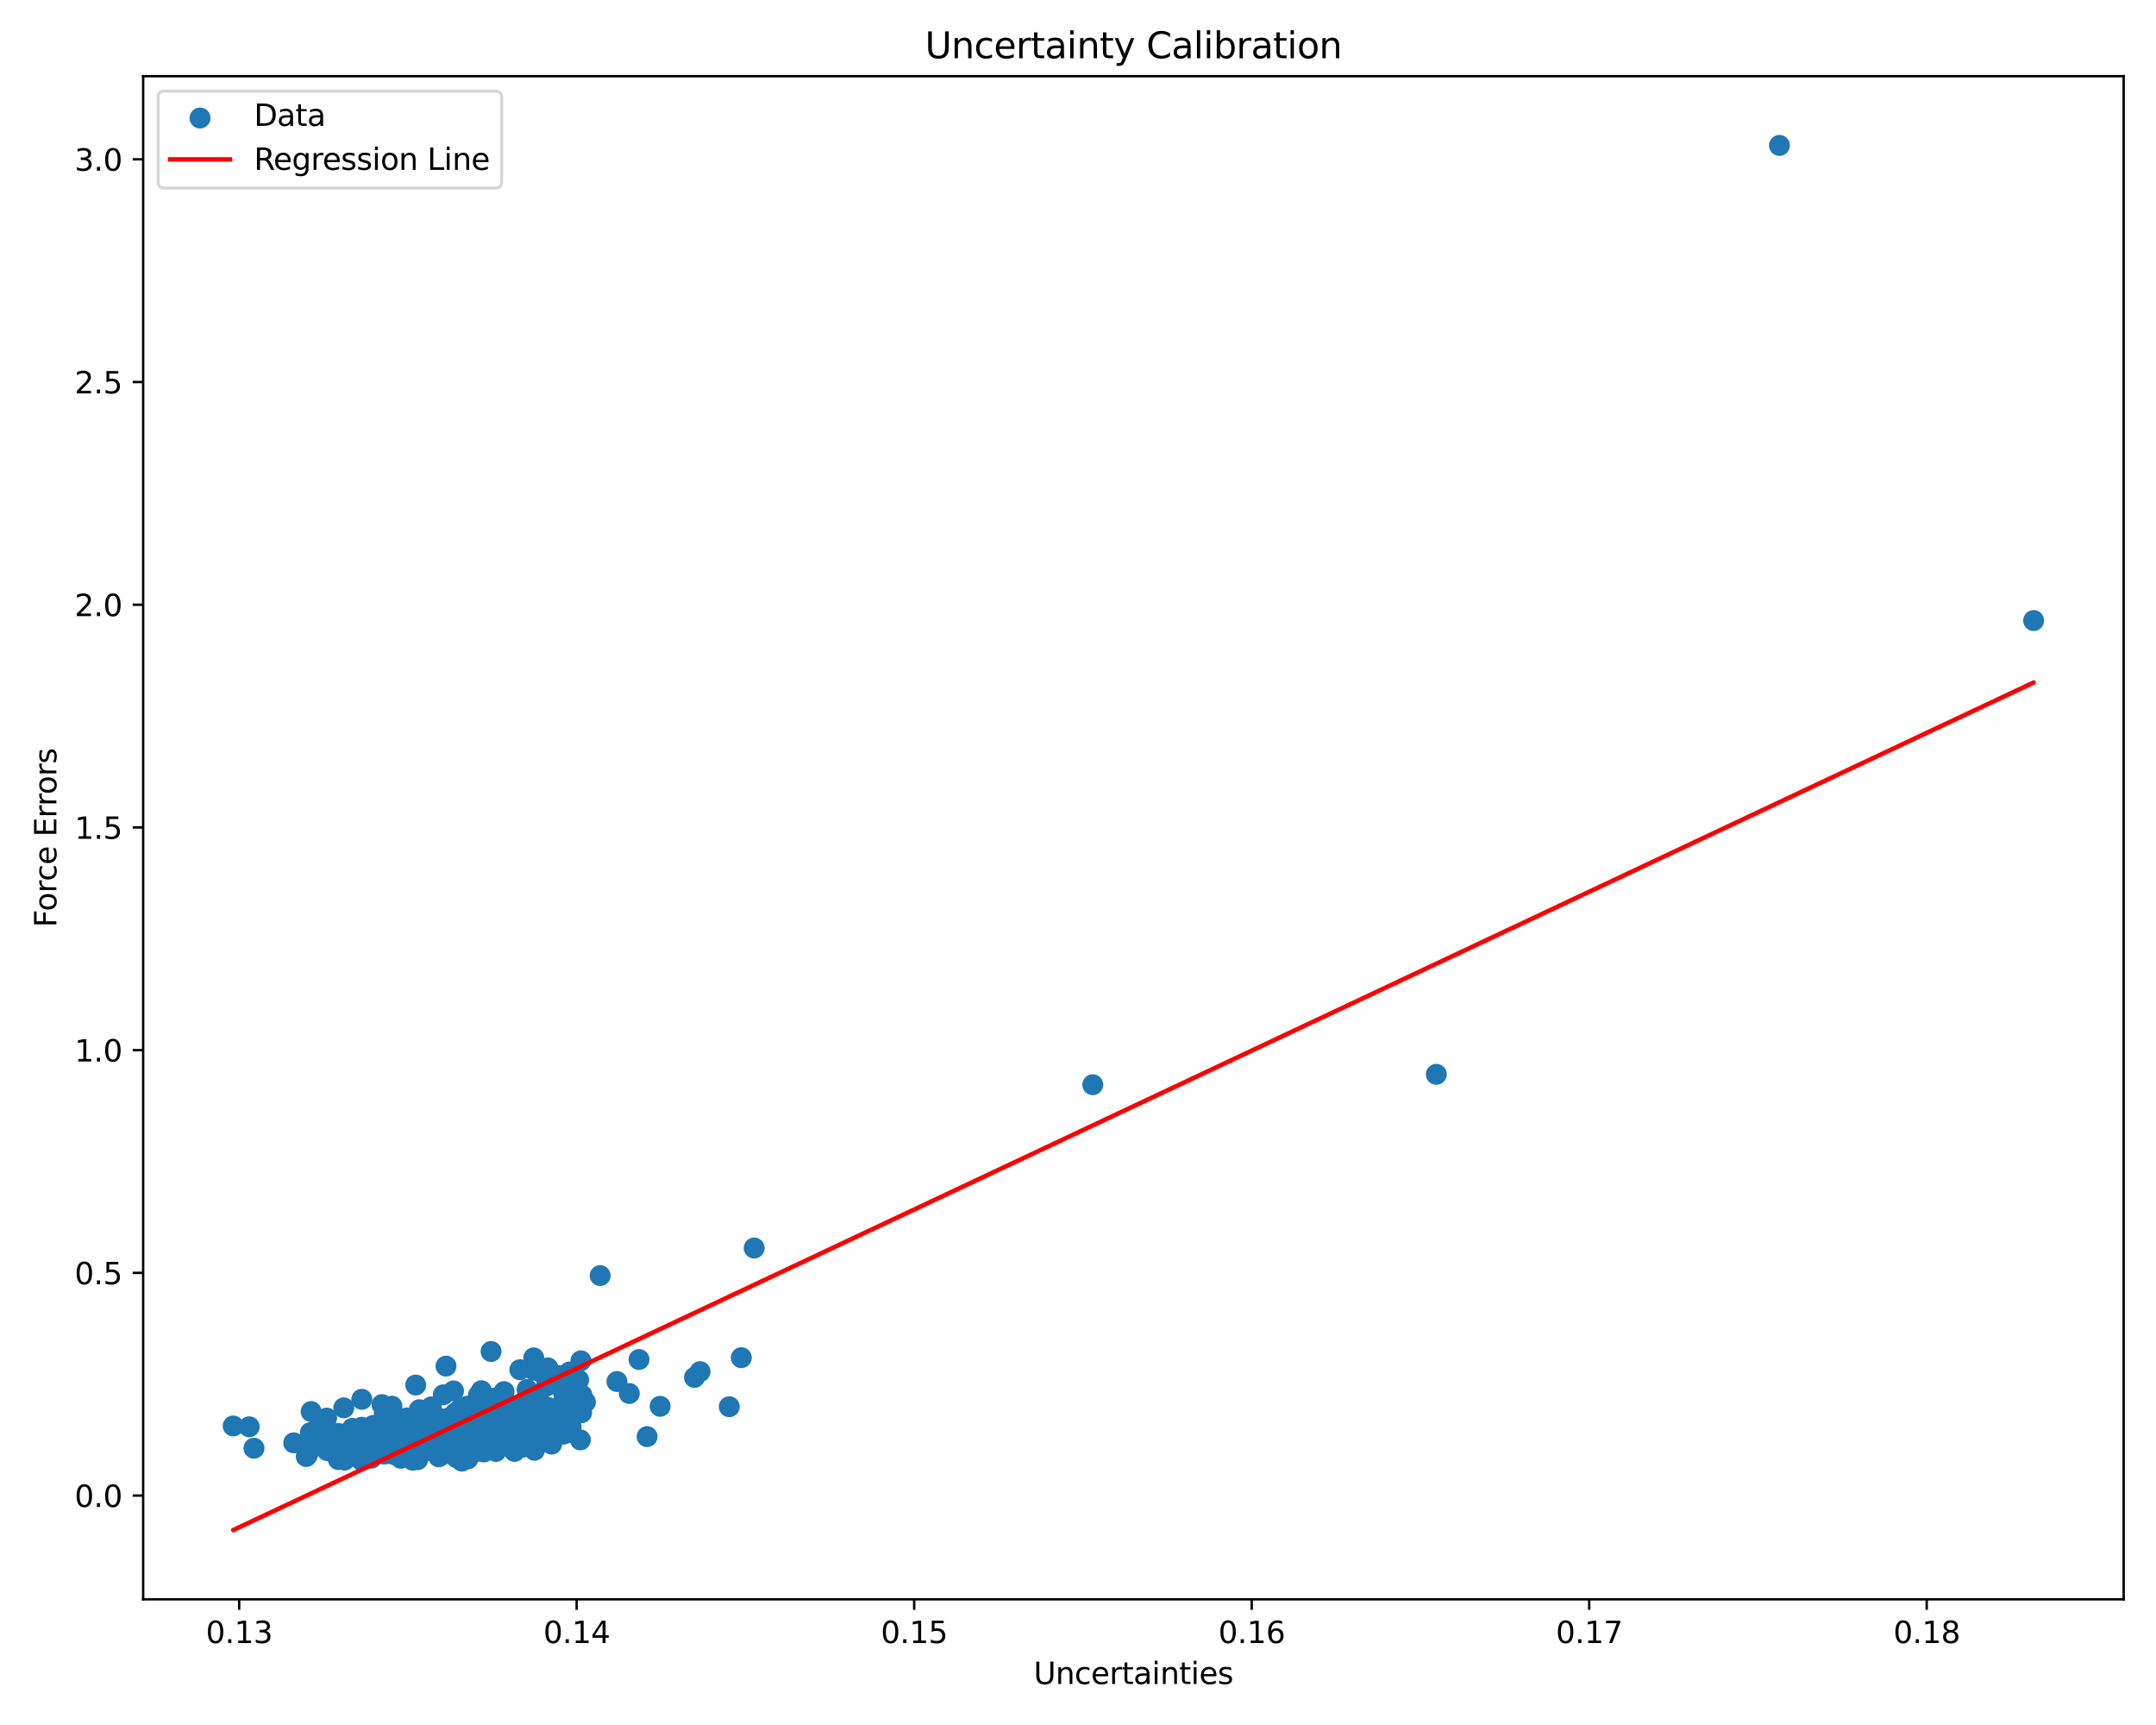<?xml version="1.0" encoding="utf-8" standalone="no"?>
<!DOCTYPE svg PUBLIC "-//W3C//DTD SVG 1.1//EN"
  "http://www.w3.org/Graphics/SVG/1.1/DTD/svg11.dtd">
<svg xmlns:xlink="http://www.w3.org/1999/xlink" width="720pt" height="576pt" viewBox="0 0 720 576" xmlns="http://www.w3.org/2000/svg" version="1.1">
 <defs>
  <style type="text/css">*{stroke-linejoin: round; stroke-linecap: butt}</style>
 </defs>
 <g id="figure_1">
  <g id="patch_1">
   <path d="M 0 576 
L 720 576 
L 720 0 
L 0 0 
z
" style="fill: #ffffff"/>
  </g>
  <g id="axes_1">
   <g id="patch_2">
    <path d="M 47.81 534.04 
L 709.2 534.04 
L 709.2 25.44 
L 47.81 25.44 
z
" style="fill: #ffffff"/>
   </g>
   <g id="PathCollection_1">
    <defs>
     <path id="m06a353cb70" d="M 0 3 
C 0.796 3 1.559 2.684 2.121 2.121 
C 2.684 1.559 3 0.796 3 0 
C 3 -0.796 2.684 -1.559 2.121 -2.121 
C 1.559 -2.684 0.796 -3 0 -3 
C -0.796 -3 -1.559 -2.684 -2.121 -2.121 
C -2.684 -1.559 -3 -0.796 -3 0 
C -3 0.796 -2.684 1.559 -2.121 2.121 
C -1.559 2.684 -0.796 3 0 3 
z
" style="stroke: #1f77b4"/>
    </defs>
    <g clip-path="url(#p856e3cbf3b)">
     <use xlink:href="#m06a353cb70" x="148.488" y="480.037" style="fill: #1f77b4; stroke: #1f77b4"/>
     <use xlink:href="#m06a353cb70" x="178.017" y="469.311" style="fill: #1f77b4; stroke: #1f77b4"/>
     <use xlink:href="#m06a353cb70" x="170.847" y="474.171" style="fill: #1f77b4; stroke: #1f77b4"/>
     <use xlink:href="#m06a353cb70" x="154.138" y="477.84" style="fill: #1f77b4; stroke: #1f77b4"/>
     <use xlink:href="#m06a353cb70" x="106.051" y="482.721" style="fill: #1f77b4; stroke: #1f77b4"/>
     <use xlink:href="#m06a353cb70" x="161.987" y="477.29" style="fill: #1f77b4; stroke: #1f77b4"/>
     <use xlink:href="#m06a353cb70" x="157.9" y="476.654" style="fill: #1f77b4; stroke: #1f77b4"/>
     <use xlink:href="#m06a353cb70" x="172.674" y="476.853" style="fill: #1f77b4; stroke: #1f77b4"/>
     <use xlink:href="#m06a353cb70" x="116.706" y="483.211" style="fill: #1f77b4; stroke: #1f77b4"/>
     <use xlink:href="#m06a353cb70" x="182.504" y="477.339" style="fill: #1f77b4; stroke: #1f77b4"/>
     <use xlink:href="#m06a353cb70" x="132.034" y="482.911" style="fill: #1f77b4; stroke: #1f77b4"/>
     <use xlink:href="#m06a353cb70" x="116.541" y="486.433" style="fill: #1f77b4; stroke: #1f77b4"/>
     <use xlink:href="#m06a353cb70" x="153.182" y="483.536" style="fill: #1f77b4; stroke: #1f77b4"/>
     <use xlink:href="#m06a353cb70" x="243.534" y="469.719" style="fill: #1f77b4; stroke: #1f77b4"/>
     <use xlink:href="#m06a353cb70" x="141.031" y="484.554" style="fill: #1f77b4; stroke: #1f77b4"/>
     <use xlink:href="#m06a353cb70" x="162.899" y="474.715" style="fill: #1f77b4; stroke: #1f77b4"/>
     <use xlink:href="#m06a353cb70" x="177.479" y="477.256" style="fill: #1f77b4; stroke: #1f77b4"/>
     <use xlink:href="#m06a353cb70" x="177.02" y="481.474" style="fill: #1f77b4; stroke: #1f77b4"/>
     <use xlink:href="#m06a353cb70" x="172.491" y="475.144" style="fill: #1f77b4; stroke: #1f77b4"/>
     <use xlink:href="#m06a353cb70" x="163.116" y="479.08" style="fill: #1f77b4; stroke: #1f77b4"/>
     <use xlink:href="#m06a353cb70" x="134.363" y="483.591" style="fill: #1f77b4; stroke: #1f77b4"/>
     <use xlink:href="#m06a353cb70" x="137.751" y="487.564" style="fill: #1f77b4; stroke: #1f77b4"/>
     <use xlink:href="#m06a353cb70" x="182.449" y="462.861" style="fill: #1f77b4; stroke: #1f77b4"/>
     <use xlink:href="#m06a353cb70" x="156.067" y="469.561" style="fill: #1f77b4; stroke: #1f77b4"/>
     <use xlink:href="#m06a353cb70" x="151.072" y="478.56" style="fill: #1f77b4; stroke: #1f77b4"/>
     <use xlink:href="#m06a353cb70" x="157.889" y="476.381" style="fill: #1f77b4; stroke: #1f77b4"/>
     <use xlink:href="#m06a353cb70" x="120.817" y="476.571" style="fill: #1f77b4; stroke: #1f77b4"/>
     <use xlink:href="#m06a353cb70" x="168.773" y="470.168" style="fill: #1f77b4; stroke: #1f77b4"/>
     <use xlink:href="#m06a353cb70" x="127.139" y="485.02" style="fill: #1f77b4; stroke: #1f77b4"/>
     <use xlink:href="#m06a353cb70" x="129.715" y="484.568" style="fill: #1f77b4; stroke: #1f77b4"/>
     <use xlink:href="#m06a353cb70" x="168.155" y="482.567" style="fill: #1f77b4; stroke: #1f77b4"/>
     <use xlink:href="#m06a353cb70" x="176.217" y="476.781" style="fill: #1f77b4; stroke: #1f77b4"/>
     <use xlink:href="#m06a353cb70" x="148.103" y="482.32" style="fill: #1f77b4; stroke: #1f77b4"/>
     <use xlink:href="#m06a353cb70" x="139.32" y="475.376" style="fill: #1f77b4; stroke: #1f77b4"/>
     <use xlink:href="#m06a353cb70" x="158.794" y="480.71" style="fill: #1f77b4; stroke: #1f77b4"/>
     <use xlink:href="#m06a353cb70" x="175.666" y="477.593" style="fill: #1f77b4; stroke: #1f77b4"/>
     <use xlink:href="#m06a353cb70" x="139.264" y="478.55" style="fill: #1f77b4; stroke: #1f77b4"/>
     <use xlink:href="#m06a353cb70" x="128.71" y="477.556" style="fill: #1f77b4; stroke: #1f77b4"/>
     <use xlink:href="#m06a353cb70" x="168.327" y="464.676" style="fill: #1f77b4; stroke: #1f77b4"/>
     <use xlink:href="#m06a353cb70" x="166.273" y="477.134" style="fill: #1f77b4; stroke: #1f77b4"/>
     <use xlink:href="#m06a353cb70" x="129.081" y="482.048" style="fill: #1f77b4; stroke: #1f77b4"/>
     <use xlink:href="#m06a353cb70" x="155.898" y="471.729" style="fill: #1f77b4; stroke: #1f77b4"/>
     <use xlink:href="#m06a353cb70" x="118.179" y="485.717" style="fill: #1f77b4; stroke: #1f77b4"/>
     <use xlink:href="#m06a353cb70" x="109.078" y="473.516" style="fill: #1f77b4; stroke: #1f77b4"/>
     <use xlink:href="#m06a353cb70" x="183.32" y="478.04" style="fill: #1f77b4; stroke: #1f77b4"/>
     <use xlink:href="#m06a353cb70" x="174.382" y="469.546" style="fill: #1f77b4; stroke: #1f77b4"/>
     <use xlink:href="#m06a353cb70" x="151.345" y="474.334" style="fill: #1f77b4; stroke: #1f77b4"/>
     <use xlink:href="#m06a353cb70" x="188.19" y="465.133" style="fill: #1f77b4; stroke: #1f77b4"/>
     <use xlink:href="#m06a353cb70" x="119.851" y="479.961" style="fill: #1f77b4; stroke: #1f77b4"/>
     <use xlink:href="#m06a353cb70" x="147.16" y="473.703" style="fill: #1f77b4; stroke: #1f77b4"/>
     <use xlink:href="#m06a353cb70" x="188.853" y="473.171" style="fill: #1f77b4; stroke: #1f77b4"/>
     <use xlink:href="#m06a353cb70" x="113.113" y="478.657" style="fill: #1f77b4; stroke: #1f77b4"/>
     <use xlink:href="#m06a353cb70" x="106.562" y="476.014" style="fill: #1f77b4; stroke: #1f77b4"/>
     <use xlink:href="#m06a353cb70" x="190.149" y="458.135" style="fill: #1f77b4; stroke: #1f77b4"/>
     <use xlink:href="#m06a353cb70" x="102.666" y="485.77" style="fill: #1f77b4; stroke: #1f77b4"/>
     <use xlink:href="#m06a353cb70" x="112.983" y="487.361" style="fill: #1f77b4; stroke: #1f77b4"/>
     <use xlink:href="#m06a353cb70" x="144.052" y="469.753" style="fill: #1f77b4; stroke: #1f77b4"/>
     <use xlink:href="#m06a353cb70" x="153.464" y="483.899" style="fill: #1f77b4; stroke: #1f77b4"/>
     <use xlink:href="#m06a353cb70" x="138.834" y="462.472" style="fill: #1f77b4; stroke: #1f77b4"/>
     <use xlink:href="#m06a353cb70" x="144.704" y="484.432" style="fill: #1f77b4; stroke: #1f77b4"/>
     <use xlink:href="#m06a353cb70" x="126.39" y="482.661" style="fill: #1f77b4; stroke: #1f77b4"/>
     <use xlink:href="#m06a353cb70" x="169.26" y="475.469" style="fill: #1f77b4; stroke: #1f77b4"/>
     <use xlink:href="#m06a353cb70" x="153.376" y="484.33" style="fill: #1f77b4; stroke: #1f77b4"/>
     <use xlink:href="#m06a353cb70" x="181.087" y="469.734" style="fill: #1f77b4; stroke: #1f77b4"/>
     <use xlink:href="#m06a353cb70" x="161.462" y="482.079" style="fill: #1f77b4; stroke: #1f77b4"/>
     <use xlink:href="#m06a353cb70" x="154.956" y="477.469" style="fill: #1f77b4; stroke: #1f77b4"/>
     <use xlink:href="#m06a353cb70" x="128.185" y="483.207" style="fill: #1f77b4; stroke: #1f77b4"/>
     <use xlink:href="#m06a353cb70" x="185.174" y="460.578" style="fill: #1f77b4; stroke: #1f77b4"/>
     <use xlink:href="#m06a353cb70" x="139.999" y="484.447" style="fill: #1f77b4; stroke: #1f77b4"/>
     <use xlink:href="#m06a353cb70" x="188.927" y="466.762" style="fill: #1f77b4; stroke: #1f77b4"/>
     <use xlink:href="#m06a353cb70" x="129.723" y="481.351" style="fill: #1f77b4; stroke: #1f77b4"/>
     <use xlink:href="#m06a353cb70" x="109.675" y="479.788" style="fill: #1f77b4; stroke: #1f77b4"/>
     <use xlink:href="#m06a353cb70" x="128.981" y="483.144" style="fill: #1f77b4; stroke: #1f77b4"/>
     <use xlink:href="#m06a353cb70" x="188.233" y="467.828" style="fill: #1f77b4; stroke: #1f77b4"/>
     <use xlink:href="#m06a353cb70" x="164.676" y="473.959" style="fill: #1f77b4; stroke: #1f77b4"/>
     <use xlink:href="#m06a353cb70" x="116.165" y="483.458" style="fill: #1f77b4; stroke: #1f77b4"/>
     <use xlink:href="#m06a353cb70" x="131.086" y="477.256" style="fill: #1f77b4; stroke: #1f77b4"/>
     <use xlink:href="#m06a353cb70" x="111.763" y="482.339" style="fill: #1f77b4; stroke: #1f77b4"/>
     <use xlink:href="#m06a353cb70" x="132.923" y="474.862" style="fill: #1f77b4; stroke: #1f77b4"/>
     <use xlink:href="#m06a353cb70" x="139.814" y="482.996" style="fill: #1f77b4; stroke: #1f77b4"/>
     <use xlink:href="#m06a353cb70" x="148.804" y="485.409" style="fill: #1f77b4; stroke: #1f77b4"/>
     <use xlink:href="#m06a353cb70" x="171.819" y="484.649" style="fill: #1f77b4; stroke: #1f77b4"/>
     <use xlink:href="#m06a353cb70" x="134.249" y="478.398" style="fill: #1f77b4; stroke: #1f77b4"/>
     <use xlink:href="#m06a353cb70" x="145.913" y="481.429" style="fill: #1f77b4; stroke: #1f77b4"/>
     <use xlink:href="#m06a353cb70" x="160.924" y="469.674" style="fill: #1f77b4; stroke: #1f77b4"/>
     <use xlink:href="#m06a353cb70" x="132.607" y="476.991" style="fill: #1f77b4; stroke: #1f77b4"/>
     <use xlink:href="#m06a353cb70" x="140.178" y="482.192" style="fill: #1f77b4; stroke: #1f77b4"/>
     <use xlink:href="#m06a353cb70" x="117.34" y="482.402" style="fill: #1f77b4; stroke: #1f77b4"/>
     <use xlink:href="#m06a353cb70" x="173.14" y="483.31" style="fill: #1f77b4; stroke: #1f77b4"/>
     <use xlink:href="#m06a353cb70" x="130.047" y="477.665" style="fill: #1f77b4; stroke: #1f77b4"/>
     <use xlink:href="#m06a353cb70" x="172.591" y="476.15" style="fill: #1f77b4; stroke: #1f77b4"/>
     <use xlink:href="#m06a353cb70" x="179.227" y="469.464" style="fill: #1f77b4; stroke: #1f77b4"/>
     <use xlink:href="#m06a353cb70" x="178.404" y="457.577" style="fill: #1f77b4; stroke: #1f77b4"/>
     <use xlink:href="#m06a353cb70" x="122.043" y="484.159" style="fill: #1f77b4; stroke: #1f77b4"/>
     <use xlink:href="#m06a353cb70" x="120.823" y="467.245" style="fill: #1f77b4; stroke: #1f77b4"/>
     <use xlink:href="#m06a353cb70" x="126.055" y="475.906" style="fill: #1f77b4; stroke: #1f77b4"/>
     <use xlink:href="#m06a353cb70" x="195.514" y="468.172" style="fill: #1f77b4; stroke: #1f77b4"/>
     <use xlink:href="#m06a353cb70" x="138.31" y="481.658" style="fill: #1f77b4; stroke: #1f77b4"/>
     <use xlink:href="#m06a353cb70" x="193.167" y="464.858" style="fill: #1f77b4; stroke: #1f77b4"/>
     <use xlink:href="#m06a353cb70" x="148.943" y="456.159" style="fill: #1f77b4; stroke: #1f77b4"/>
     <use xlink:href="#m06a353cb70" x="122.916" y="481.552" style="fill: #1f77b4; stroke: #1f77b4"/>
     <use xlink:href="#m06a353cb70" x="135.881" y="473.475" style="fill: #1f77b4; stroke: #1f77b4"/>
     <use xlink:href="#m06a353cb70" x="141.251" y="478.272" style="fill: #1f77b4; stroke: #1f77b4"/>
     <use xlink:href="#m06a353cb70" x="165.426" y="474.832" style="fill: #1f77b4; stroke: #1f77b4"/>
     <use xlink:href="#m06a353cb70" x="193.24" y="460.771" style="fill: #1f77b4; stroke: #1f77b4"/>
     <use xlink:href="#m06a353cb70" x="144.796" y="483.824" style="fill: #1f77b4; stroke: #1f77b4"/>
     <use xlink:href="#m06a353cb70" x="179.669" y="477.078" style="fill: #1f77b4; stroke: #1f77b4"/>
     <use xlink:href="#m06a353cb70" x="174.481" y="483.214" style="fill: #1f77b4; stroke: #1f77b4"/>
     <use xlink:href="#m06a353cb70" x="153.17" y="482.717" style="fill: #1f77b4; stroke: #1f77b4"/>
     <use xlink:href="#m06a353cb70" x="123.577" y="479.546" style="fill: #1f77b4; stroke: #1f77b4"/>
     <use xlink:href="#m06a353cb70" x="154.457" y="481.406" style="fill: #1f77b4; stroke: #1f77b4"/>
     <use xlink:href="#m06a353cb70" x="150.313" y="480.516" style="fill: #1f77b4; stroke: #1f77b4"/>
     <use xlink:href="#m06a353cb70" x="166.846" y="470.695" style="fill: #1f77b4; stroke: #1f77b4"/>
     <use xlink:href="#m06a353cb70" x="131.935" y="479.123" style="fill: #1f77b4; stroke: #1f77b4"/>
     <use xlink:href="#m06a353cb70" x="126.142" y="481.109" style="fill: #1f77b4; stroke: #1f77b4"/>
     <use xlink:href="#m06a353cb70" x="139.992" y="477.792" style="fill: #1f77b4; stroke: #1f77b4"/>
     <use xlink:href="#m06a353cb70" x="125.284" y="484.565" style="fill: #1f77b4; stroke: #1f77b4"/>
     <use xlink:href="#m06a353cb70" x="148.885" y="478.014" style="fill: #1f77b4; stroke: #1f77b4"/>
     <use xlink:href="#m06a353cb70" x="135.739" y="479.492" style="fill: #1f77b4; stroke: #1f77b4"/>
     <use xlink:href="#m06a353cb70" x="134.678" y="478.853" style="fill: #1f77b4; stroke: #1f77b4"/>
     <use xlink:href="#m06a353cb70" x="103.909" y="471.338" style="fill: #1f77b4; stroke: #1f77b4"/>
     <use xlink:href="#m06a353cb70" x="149.608" y="480.392" style="fill: #1f77b4; stroke: #1f77b4"/>
     <use xlink:href="#m06a353cb70" x="194.234" y="471.712" style="fill: #1f77b4; stroke: #1f77b4"/>
     <use xlink:href="#m06a353cb70" x="152.03" y="471.868" style="fill: #1f77b4; stroke: #1f77b4"/>
     <use xlink:href="#m06a353cb70" x="107.705" y="481.514" style="fill: #1f77b4; stroke: #1f77b4"/>
     <use xlink:href="#m06a353cb70" x="129.256" y="471.441" style="fill: #1f77b4; stroke: #1f77b4"/>
     <use xlink:href="#m06a353cb70" x="122.666" y="480.413" style="fill: #1f77b4; stroke: #1f77b4"/>
     <use xlink:href="#m06a353cb70" x="159.565" y="480.075" style="fill: #1f77b4; stroke: #1f77b4"/>
     <use xlink:href="#m06a353cb70" x="192.864" y="469.114" style="fill: #1f77b4; stroke: #1f77b4"/>
     <use xlink:href="#m06a353cb70" x="178.166" y="476.18" style="fill: #1f77b4; stroke: #1f77b4"/>
     <use xlink:href="#m06a353cb70" x="127.199" y="483.612" style="fill: #1f77b4; stroke: #1f77b4"/>
     <use xlink:href="#m06a353cb70" x="168.154" y="473.635" style="fill: #1f77b4; stroke: #1f77b4"/>
     <use xlink:href="#m06a353cb70" x="122.596" y="480.208" style="fill: #1f77b4; stroke: #1f77b4"/>
     <use xlink:href="#m06a353cb70" x="138.294" y="476.941" style="fill: #1f77b4; stroke: #1f77b4"/>
     <use xlink:href="#m06a353cb70" x="145.585" y="479.373" style="fill: #1f77b4; stroke: #1f77b4"/>
     <use xlink:href="#m06a353cb70" x="164.488" y="483.215" style="fill: #1f77b4; stroke: #1f77b4"/>
     <use xlink:href="#m06a353cb70" x="117.562" y="483.747" style="fill: #1f77b4; stroke: #1f77b4"/>
     <use xlink:href="#m06a353cb70" x="139.961" y="476.45" style="fill: #1f77b4; stroke: #1f77b4"/>
     <use xlink:href="#m06a353cb70" x="106.916" y="482.784" style="fill: #1f77b4; stroke: #1f77b4"/>
     <use xlink:href="#m06a353cb70" x="153.901" y="471.565" style="fill: #1f77b4; stroke: #1f77b4"/>
     <use xlink:href="#m06a353cb70" x="193.814" y="480.8" style="fill: #1f77b4; stroke: #1f77b4"/>
     <use xlink:href="#m06a353cb70" x="147.796" y="479.627" style="fill: #1f77b4; stroke: #1f77b4"/>
     <use xlink:href="#m06a353cb70" x="126.903" y="480.906" style="fill: #1f77b4; stroke: #1f77b4"/>
     <use xlink:href="#m06a353cb70" x="122.482" y="480.352" style="fill: #1f77b4; stroke: #1f77b4"/>
     <use xlink:href="#m06a353cb70" x="153.377" y="482.069" style="fill: #1f77b4; stroke: #1f77b4"/>
     <use xlink:href="#m06a353cb70" x="128.794" y="480.732" style="fill: #1f77b4; stroke: #1f77b4"/>
     <use xlink:href="#m06a353cb70" x="174.481" y="483.214" style="fill: #1f77b4; stroke: #1f77b4"/>
     <use xlink:href="#m06a353cb70" x="130.28" y="482.122" style="fill: #1f77b4; stroke: #1f77b4"/>
     <use xlink:href="#m06a353cb70" x="177.805" y="473.296" style="fill: #1f77b4; stroke: #1f77b4"/>
     <use xlink:href="#m06a353cb70" x="167.459" y="471.754" style="fill: #1f77b4; stroke: #1f77b4"/>
     <use xlink:href="#m06a353cb70" x="171.978" y="472.866" style="fill: #1f77b4; stroke: #1f77b4"/>
     <use xlink:href="#m06a353cb70" x="142.176" y="484.473" style="fill: #1f77b4; stroke: #1f77b4"/>
     <use xlink:href="#m06a353cb70" x="190.704" y="470.826" style="fill: #1f77b4; stroke: #1f77b4"/>
     <use xlink:href="#m06a353cb70" x="170.595" y="476.493" style="fill: #1f77b4; stroke: #1f77b4"/>
     <use xlink:href="#m06a353cb70" x="127.88" y="482.688" style="fill: #1f77b4; stroke: #1f77b4"/>
     <use xlink:href="#m06a353cb70" x="178.784" y="472.742" style="fill: #1f77b4; stroke: #1f77b4"/>
     <use xlink:href="#m06a353cb70" x="138.58" y="483.522" style="fill: #1f77b4; stroke: #1f77b4"/>
     <use xlink:href="#m06a353cb70" x="178.11" y="477.436" style="fill: #1f77b4; stroke: #1f77b4"/>
     <use xlink:href="#m06a353cb70" x="167.653" y="470.919" style="fill: #1f77b4; stroke: #1f77b4"/>
     <use xlink:href="#m06a353cb70" x="144.698" y="478.081" style="fill: #1f77b4; stroke: #1f77b4"/>
     <use xlink:href="#m06a353cb70" x="186.769" y="459.336" style="fill: #1f77b4; stroke: #1f77b4"/>
     <use xlink:href="#m06a353cb70" x="133.82" y="484.56" style="fill: #1f77b4; stroke: #1f77b4"/>
     <use xlink:href="#m06a353cb70" x="146.98" y="481.851" style="fill: #1f77b4; stroke: #1f77b4"/>
     <use xlink:href="#m06a353cb70" x="107.658" y="482.249" style="fill: #1f77b4; stroke: #1f77b4"/>
     <use xlink:href="#m06a353cb70" x="144.706" y="479.999" style="fill: #1f77b4; stroke: #1f77b4"/>
     <use xlink:href="#m06a353cb70" x="133.88" y="483.638" style="fill: #1f77b4; stroke: #1f77b4"/>
     <use xlink:href="#m06a353cb70" x="162.836" y="478.164" style="fill: #1f77b4; stroke: #1f77b4"/>
     <use xlink:href="#m06a353cb70" x="135.961" y="483.674" style="fill: #1f77b4; stroke: #1f77b4"/>
     <use xlink:href="#m06a353cb70" x="140.034" y="470.716" style="fill: #1f77b4; stroke: #1f77b4"/>
     <use xlink:href="#m06a353cb70" x="135.066" y="481.919" style="fill: #1f77b4; stroke: #1f77b4"/>
     <use xlink:href="#m06a353cb70" x="121.378" y="481.316" style="fill: #1f77b4; stroke: #1f77b4"/>
     <use xlink:href="#m06a353cb70" x="141.247" y="476.412" style="fill: #1f77b4; stroke: #1f77b4"/>
     <use xlink:href="#m06a353cb70" x="164.422" y="479.268" style="fill: #1f77b4; stroke: #1f77b4"/>
     <use xlink:href="#m06a353cb70" x="172.489" y="481.6" style="fill: #1f77b4; stroke: #1f77b4"/>
     <use xlink:href="#m06a353cb70" x="131.267" y="481.712" style="fill: #1f77b4; stroke: #1f77b4"/>
     <use xlink:href="#m06a353cb70" x="156.88" y="470.919" style="fill: #1f77b4; stroke: #1f77b4"/>
     <use xlink:href="#m06a353cb70" x="142.202" y="482.943" style="fill: #1f77b4; stroke: #1f77b4"/>
     <use xlink:href="#m06a353cb70" x="113.299" y="479.396" style="fill: #1f77b4; stroke: #1f77b4"/>
     <use xlink:href="#m06a353cb70" x="164.712" y="480.011" style="fill: #1f77b4; stroke: #1f77b4"/>
     <use xlink:href="#m06a353cb70" x="118.655" y="482.782" style="fill: #1f77b4; stroke: #1f77b4"/>
     <use xlink:href="#m06a353cb70" x="157.39" y="481.55" style="fill: #1f77b4; stroke: #1f77b4"/>
     <use xlink:href="#m06a353cb70" x="143.677" y="475.148" style="fill: #1f77b4; stroke: #1f77b4"/>
     <use xlink:href="#m06a353cb70" x="126.43" y="479.365" style="fill: #1f77b4; stroke: #1f77b4"/>
     <use xlink:href="#m06a353cb70" x="133.836" y="486.942" style="fill: #1f77b4; stroke: #1f77b4"/>
     <use xlink:href="#m06a353cb70" x="157.45" y="482.686" style="fill: #1f77b4; stroke: #1f77b4"/>
     <use xlink:href="#m06a353cb70" x="140.112" y="475.56" style="fill: #1f77b4; stroke: #1f77b4"/>
     <use xlink:href="#m06a353cb70" x="135.398" y="474.917" style="fill: #1f77b4; stroke: #1f77b4"/>
     <use xlink:href="#m06a353cb70" x="178.496" y="484.272" style="fill: #1f77b4; stroke: #1f77b4"/>
     <use xlink:href="#m06a353cb70" x="679.137" y="207.213" style="fill: #1f77b4; stroke: #1f77b4"/>
     <use xlink:href="#m06a353cb70" x="119.525" y="484.672" style="fill: #1f77b4; stroke: #1f77b4"/>
     <use xlink:href="#m06a353cb70" x="122.012" y="478.937" style="fill: #1f77b4; stroke: #1f77b4"/>
     <use xlink:href="#m06a353cb70" x="479.661" y="358.734" style="fill: #1f77b4; stroke: #1f77b4"/>
     <use xlink:href="#m06a353cb70" x="150.033" y="473.507" style="fill: #1f77b4; stroke: #1f77b4"/>
     <use xlink:href="#m06a353cb70" x="164.987" y="466.85" style="fill: #1f77b4; stroke: #1f77b4"/>
     <use xlink:href="#m06a353cb70" x="128.333" y="471.833" style="fill: #1f77b4; stroke: #1f77b4"/>
     <use xlink:href="#m06a353cb70" x="77.873" y="476.148" style="fill: #1f77b4; stroke: #1f77b4"/>
     <use xlink:href="#m06a353cb70" x="141.251" y="481.742" style="fill: #1f77b4; stroke: #1f77b4"/>
     <use xlink:href="#m06a353cb70" x="127.597" y="482.197" style="fill: #1f77b4; stroke: #1f77b4"/>
     <use xlink:href="#m06a353cb70" x="134.894" y="482.439" style="fill: #1f77b4; stroke: #1f77b4"/>
     <use xlink:href="#m06a353cb70" x="118.378" y="482.765" style="fill: #1f77b4; stroke: #1f77b4"/>
     <use xlink:href="#m06a353cb70" x="147.276" y="483.617" style="fill: #1f77b4; stroke: #1f77b4"/>
     <use xlink:href="#m06a353cb70" x="594.247" y="48.558" style="fill: #1f77b4; stroke: #1f77b4"/>
     <use xlink:href="#m06a353cb70" x="155.798" y="482.864" style="fill: #1f77b4; stroke: #1f77b4"/>
     <use xlink:href="#m06a353cb70" x="190.428" y="466.209" style="fill: #1f77b4; stroke: #1f77b4"/>
     <use xlink:href="#m06a353cb70" x="131.308" y="483.451" style="fill: #1f77b4; stroke: #1f77b4"/>
     <use xlink:href="#m06a353cb70" x="251.853" y="416.732" style="fill: #1f77b4; stroke: #1f77b4"/>
     <use xlink:href="#m06a353cb70" x="247.567" y="453.343" style="fill: #1f77b4; stroke: #1f77b4"/>
     <use xlink:href="#m06a353cb70" x="125.002" y="484.431" style="fill: #1f77b4; stroke: #1f77b4"/>
     <use xlink:href="#m06a353cb70" x="160.646" y="476.832" style="fill: #1f77b4; stroke: #1f77b4"/>
     <use xlink:href="#m06a353cb70" x="161.608" y="466.857" style="fill: #1f77b4; stroke: #1f77b4"/>
     <use xlink:href="#m06a353cb70" x="182.234" y="475.868" style="fill: #1f77b4; stroke: #1f77b4"/>
     <use xlink:href="#m06a353cb70" x="98.087" y="481.779" style="fill: #1f77b4; stroke: #1f77b4"/>
     <use xlink:href="#m06a353cb70" x="177.421" y="475.347" style="fill: #1f77b4; stroke: #1f77b4"/>
     <use xlink:href="#m06a353cb70" x="166.626" y="478.545" style="fill: #1f77b4; stroke: #1f77b4"/>
     <use xlink:href="#m06a353cb70" x="157.731" y="482.583" style="fill: #1f77b4; stroke: #1f77b4"/>
     <use xlink:href="#m06a353cb70" x="193.975" y="454.393" style="fill: #1f77b4; stroke: #1f77b4"/>
     <use xlink:href="#m06a353cb70" x="176.01" y="463.962" style="fill: #1f77b4; stroke: #1f77b4"/>
     <use xlink:href="#m06a353cb70" x="140.909" y="483.225" style="fill: #1f77b4; stroke: #1f77b4"/>
     <use xlink:href="#m06a353cb70" x="177.389" y="477.8" style="fill: #1f77b4; stroke: #1f77b4"/>
     <use xlink:href="#m06a353cb70" x="158.345" y="484.949" style="fill: #1f77b4; stroke: #1f77b4"/>
     <use xlink:href="#m06a353cb70" x="149.348" y="482.107" style="fill: #1f77b4; stroke: #1f77b4"/>
     <use xlink:href="#m06a353cb70" x="128.314" y="483.524" style="fill: #1f77b4; stroke: #1f77b4"/>
     <use xlink:href="#m06a353cb70" x="134.239" y="479.176" style="fill: #1f77b4; stroke: #1f77b4"/>
     <use xlink:href="#m06a353cb70" x="131.014" y="475.756" style="fill: #1f77b4; stroke: #1f77b4"/>
     <use xlink:href="#m06a353cb70" x="185.979" y="471.303" style="fill: #1f77b4; stroke: #1f77b4"/>
     <use xlink:href="#m06a353cb70" x="176.771" y="479.107" style="fill: #1f77b4; stroke: #1f77b4"/>
     <use xlink:href="#m06a353cb70" x="157.943" y="481.582" style="fill: #1f77b4; stroke: #1f77b4"/>
     <use xlink:href="#m06a353cb70" x="131.273" y="475.581" style="fill: #1f77b4; stroke: #1f77b4"/>
     <use xlink:href="#m06a353cb70" x="150.991" y="480.029" style="fill: #1f77b4; stroke: #1f77b4"/>
     <use xlink:href="#m06a353cb70" x="151.264" y="482.507" style="fill: #1f77b4; stroke: #1f77b4"/>
     <use xlink:href="#m06a353cb70" x="102.266" y="486.344" style="fill: #1f77b4; stroke: #1f77b4"/>
     <use xlink:href="#m06a353cb70" x="190.053" y="478.374" style="fill: #1f77b4; stroke: #1f77b4"/>
     <use xlink:href="#m06a353cb70" x="192.897" y="471.677" style="fill: #1f77b4; stroke: #1f77b4"/>
     <use xlink:href="#m06a353cb70" x="233.786" y="458.003" style="fill: #1f77b4; stroke: #1f77b4"/>
     <use xlink:href="#m06a353cb70" x="154.694" y="477.046" style="fill: #1f77b4; stroke: #1f77b4"/>
     <use xlink:href="#m06a353cb70" x="145.862" y="481.836" style="fill: #1f77b4; stroke: #1f77b4"/>
     <use xlink:href="#m06a353cb70" x="129.387" y="485.388" style="fill: #1f77b4; stroke: #1f77b4"/>
     <use xlink:href="#m06a353cb70" x="119.079" y="479.324" style="fill: #1f77b4; stroke: #1f77b4"/>
     <use xlink:href="#m06a353cb70" x="125.892" y="477.521" style="fill: #1f77b4; stroke: #1f77b4"/>
     <use xlink:href="#m06a353cb70" x="140.2" y="478.629" style="fill: #1f77b4; stroke: #1f77b4"/>
     <use xlink:href="#m06a353cb70" x="136.46" y="476.742" style="fill: #1f77b4; stroke: #1f77b4"/>
     <use xlink:href="#m06a353cb70" x="158.59" y="476.666" style="fill: #1f77b4; stroke: #1f77b4"/>
     <use xlink:href="#m06a353cb70" x="172.316" y="469.486" style="fill: #1f77b4; stroke: #1f77b4"/>
     <use xlink:href="#m06a353cb70" x="151.211" y="478.07" style="fill: #1f77b4; stroke: #1f77b4"/>
     <use xlink:href="#m06a353cb70" x="156.302" y="482.584" style="fill: #1f77b4; stroke: #1f77b4"/>
     <use xlink:href="#m06a353cb70" x="161.563" y="484.827" style="fill: #1f77b4; stroke: #1f77b4"/>
     <use xlink:href="#m06a353cb70" x="177.508" y="477.132" style="fill: #1f77b4; stroke: #1f77b4"/>
     <use xlink:href="#m06a353cb70" x="111.949" y="485.471" style="fill: #1f77b4; stroke: #1f77b4"/>
     <use xlink:href="#m06a353cb70" x="132.946" y="484.702" style="fill: #1f77b4; stroke: #1f77b4"/>
     <use xlink:href="#m06a353cb70" x="128.377" y="473.676" style="fill: #1f77b4; stroke: #1f77b4"/>
     <use xlink:href="#m06a353cb70" x="210.149" y="465.303" style="fill: #1f77b4; stroke: #1f77b4"/>
     <use xlink:href="#m06a353cb70" x="155.88" y="480.682" style="fill: #1f77b4; stroke: #1f77b4"/>
     <use xlink:href="#m06a353cb70" x="143.51" y="483.026" style="fill: #1f77b4; stroke: #1f77b4"/>
     <use xlink:href="#m06a353cb70" x="175.265" y="477.46" style="fill: #1f77b4; stroke: #1f77b4"/>
     <use xlink:href="#m06a353cb70" x="138.923" y="473.864" style="fill: #1f77b4; stroke: #1f77b4"/>
     <use xlink:href="#m06a353cb70" x="132.883" y="478.072" style="fill: #1f77b4; stroke: #1f77b4"/>
     <use xlink:href="#m06a353cb70" x="122.729" y="479.177" style="fill: #1f77b4; stroke: #1f77b4"/>
     <use xlink:href="#m06a353cb70" x="143.953" y="480.598" style="fill: #1f77b4; stroke: #1f77b4"/>
     <use xlink:href="#m06a353cb70" x="156.185" y="480.594" style="fill: #1f77b4; stroke: #1f77b4"/>
     <use xlink:href="#m06a353cb70" x="183.092" y="469.956" style="fill: #1f77b4; stroke: #1f77b4"/>
     <use xlink:href="#m06a353cb70" x="151.383" y="474.526" style="fill: #1f77b4; stroke: #1f77b4"/>
     <use xlink:href="#m06a353cb70" x="174.552" y="475.86" style="fill: #1f77b4; stroke: #1f77b4"/>
     <use xlink:href="#m06a353cb70" x="162.535" y="470.855" style="fill: #1f77b4; stroke: #1f77b4"/>
     <use xlink:href="#m06a353cb70" x="162.632" y="474.943" style="fill: #1f77b4; stroke: #1f77b4"/>
     <use xlink:href="#m06a353cb70" x="184.211" y="474.896" style="fill: #1f77b4; stroke: #1f77b4"/>
     <use xlink:href="#m06a353cb70" x="115.705" y="479.519" style="fill: #1f77b4; stroke: #1f77b4"/>
     <use xlink:href="#m06a353cb70" x="128.068" y="485.523" style="fill: #1f77b4; stroke: #1f77b4"/>
     <use xlink:href="#m06a353cb70" x="138.992" y="482.908" style="fill: #1f77b4; stroke: #1f77b4"/>
     <use xlink:href="#m06a353cb70" x="200.422" y="425.935" style="fill: #1f77b4; stroke: #1f77b4"/>
     <use xlink:href="#m06a353cb70" x="136.977" y="483.361" style="fill: #1f77b4; stroke: #1f77b4"/>
     <use xlink:href="#m06a353cb70" x="140.301" y="480.807" style="fill: #1f77b4; stroke: #1f77b4"/>
     <use xlink:href="#m06a353cb70" x="153.234" y="470.888" style="fill: #1f77b4; stroke: #1f77b4"/>
     <use xlink:href="#m06a353cb70" x="131.231" y="482.899" style="fill: #1f77b4; stroke: #1f77b4"/>
     <use xlink:href="#m06a353cb70" x="157.226" y="477.696" style="fill: #1f77b4; stroke: #1f77b4"/>
     <use xlink:href="#m06a353cb70" x="157.837" y="471.38" style="fill: #1f77b4; stroke: #1f77b4"/>
     <use xlink:href="#m06a353cb70" x="182.974" y="456.752" style="fill: #1f77b4; stroke: #1f77b4"/>
     <use xlink:href="#m06a353cb70" x="155.971" y="484.589" style="fill: #1f77b4; stroke: #1f77b4"/>
     <use xlink:href="#m06a353cb70" x="184.215" y="482.204" style="fill: #1f77b4; stroke: #1f77b4"/>
     <use xlink:href="#m06a353cb70" x="119.981" y="477.364" style="fill: #1f77b4; stroke: #1f77b4"/>
     <use xlink:href="#m06a353cb70" x="220.45" y="469.583" style="fill: #1f77b4; stroke: #1f77b4"/>
     <use xlink:href="#m06a353cb70" x="163.462" y="480.583" style="fill: #1f77b4; stroke: #1f77b4"/>
     <use xlink:href="#m06a353cb70" x="206.03" y="461.308" style="fill: #1f77b4; stroke: #1f77b4"/>
     <use xlink:href="#m06a353cb70" x="131.767" y="485.759" style="fill: #1f77b4; stroke: #1f77b4"/>
     <use xlink:href="#m06a353cb70" x="129.712" y="477.999" style="fill: #1f77b4; stroke: #1f77b4"/>
     <use xlink:href="#m06a353cb70" x="147.431" y="479.222" style="fill: #1f77b4; stroke: #1f77b4"/>
     <use xlink:href="#m06a353cb70" x="183.978" y="476.33" style="fill: #1f77b4; stroke: #1f77b4"/>
     <use xlink:href="#m06a353cb70" x="168.206" y="477.128" style="fill: #1f77b4; stroke: #1f77b4"/>
     <use xlink:href="#m06a353cb70" x="135.64" y="483.009" style="fill: #1f77b4; stroke: #1f77b4"/>
     <use xlink:href="#m06a353cb70" x="136.611" y="485.365" style="fill: #1f77b4; stroke: #1f77b4"/>
     <use xlink:href="#m06a353cb70" x="155.058" y="474.377" style="fill: #1f77b4; stroke: #1f77b4"/>
     <use xlink:href="#m06a353cb70" x="137.397" y="479.378" style="fill: #1f77b4; stroke: #1f77b4"/>
     <use xlink:href="#m06a353cb70" x="110.623" y="484.168" style="fill: #1f77b4; stroke: #1f77b4"/>
     <use xlink:href="#m06a353cb70" x="123.977" y="486.932" style="fill: #1f77b4; stroke: #1f77b4"/>
     <use xlink:href="#m06a353cb70" x="181.568" y="475.942" style="fill: #1f77b4; stroke: #1f77b4"/>
     <use xlink:href="#m06a353cb70" x="123.679" y="477.318" style="fill: #1f77b4; stroke: #1f77b4"/>
     <use xlink:href="#m06a353cb70" x="181.418" y="471.503" style="fill: #1f77b4; stroke: #1f77b4"/>
     <use xlink:href="#m06a353cb70" x="171.445" y="478.091" style="fill: #1f77b4; stroke: #1f77b4"/>
     <use xlink:href="#m06a353cb70" x="154.231" y="487.885" style="fill: #1f77b4; stroke: #1f77b4"/>
     <use xlink:href="#m06a353cb70" x="126.019" y="480.249" style="fill: #1f77b4; stroke: #1f77b4"/>
     <use xlink:href="#m06a353cb70" x="180.769" y="474.365" style="fill: #1f77b4; stroke: #1f77b4"/>
     <use xlink:href="#m06a353cb70" x="134.846" y="481.025" style="fill: #1f77b4; stroke: #1f77b4"/>
     <use xlink:href="#m06a353cb70" x="120.861" y="479.963" style="fill: #1f77b4; stroke: #1f77b4"/>
     <use xlink:href="#m06a353cb70" x="138.561" y="480.265" style="fill: #1f77b4; stroke: #1f77b4"/>
     <use xlink:href="#m06a353cb70" x="167.838" y="473.196" style="fill: #1f77b4; stroke: #1f77b4"/>
     <use xlink:href="#m06a353cb70" x="127.872" y="476.533" style="fill: #1f77b4; stroke: #1f77b4"/>
     <use xlink:href="#m06a353cb70" x="139.476" y="487.421" style="fill: #1f77b4; stroke: #1f77b4"/>
     <use xlink:href="#m06a353cb70" x="160.912" y="483.63" style="fill: #1f77b4; stroke: #1f77b4"/>
     <use xlink:href="#m06a353cb70" x="125.65" y="478.165" style="fill: #1f77b4; stroke: #1f77b4"/>
     <use xlink:href="#m06a353cb70" x="135.172" y="480.924" style="fill: #1f77b4; stroke: #1f77b4"/>
     <use xlink:href="#m06a353cb70" x="163.165" y="477.644" style="fill: #1f77b4; stroke: #1f77b4"/>
     <use xlink:href="#m06a353cb70" x="151.457" y="464.435" style="fill: #1f77b4; stroke: #1f77b4"/>
     <use xlink:href="#m06a353cb70" x="159.102" y="477.968" style="fill: #1f77b4; stroke: #1f77b4"/>
     <use xlink:href="#m06a353cb70" x="83.224" y="476.43" style="fill: #1f77b4; stroke: #1f77b4"/>
     <use xlink:href="#m06a353cb70" x="163.227" y="482.053" style="fill: #1f77b4; stroke: #1f77b4"/>
     <use xlink:href="#m06a353cb70" x="139.251" y="477.864" style="fill: #1f77b4; stroke: #1f77b4"/>
     <use xlink:href="#m06a353cb70" x="184.332" y="480.504" style="fill: #1f77b4; stroke: #1f77b4"/>
     <use xlink:href="#m06a353cb70" x="174.118" y="472.671" style="fill: #1f77b4; stroke: #1f77b4"/>
     <use xlink:href="#m06a353cb70" x="178.246" y="453.413" style="fill: #1f77b4; stroke: #1f77b4"/>
     <use xlink:href="#m06a353cb70" x="139.814" y="479.378" style="fill: #1f77b4; stroke: #1f77b4"/>
     <use xlink:href="#m06a353cb70" x="175.266" y="479.927" style="fill: #1f77b4; stroke: #1f77b4"/>
     <use xlink:href="#m06a353cb70" x="111.082" y="480.77" style="fill: #1f77b4; stroke: #1f77b4"/>
     <use xlink:href="#m06a353cb70" x="162.431" y="475.758" style="fill: #1f77b4; stroke: #1f77b4"/>
     <use xlink:href="#m06a353cb70" x="189.733" y="472.411" style="fill: #1f77b4; stroke: #1f77b4"/>
     <use xlink:href="#m06a353cb70" x="116.791" y="485.975" style="fill: #1f77b4; stroke: #1f77b4"/>
     <use xlink:href="#m06a353cb70" x="184.116" y="473.053" style="fill: #1f77b4; stroke: #1f77b4"/>
     <use xlink:href="#m06a353cb70" x="121.821" y="481.165" style="fill: #1f77b4; stroke: #1f77b4"/>
     <use xlink:href="#m06a353cb70" x="188.84" y="460.844" style="fill: #1f77b4; stroke: #1f77b4"/>
     <use xlink:href="#m06a353cb70" x="137.086" y="481.389" style="fill: #1f77b4; stroke: #1f77b4"/>
     <use xlink:href="#m06a353cb70" x="127.563" y="469.011" style="fill: #1f77b4; stroke: #1f77b4"/>
     <use xlink:href="#m06a353cb70" x="364.938" y="362.206" style="fill: #1f77b4; stroke: #1f77b4"/>
     <use xlink:href="#m06a353cb70" x="131.458" y="480.216" style="fill: #1f77b4; stroke: #1f77b4"/>
     <use xlink:href="#m06a353cb70" x="179.016" y="482.792" style="fill: #1f77b4; stroke: #1f77b4"/>
     <use xlink:href="#m06a353cb70" x="151.884" y="484.725" style="fill: #1f77b4; stroke: #1f77b4"/>
     <use xlink:href="#m06a353cb70" x="157.839" y="472.737" style="fill: #1f77b4; stroke: #1f77b4"/>
     <use xlink:href="#m06a353cb70" x="131.077" y="482.585" style="fill: #1f77b4; stroke: #1f77b4"/>
     <use xlink:href="#m06a353cb70" x="179.822" y="473.16" style="fill: #1f77b4; stroke: #1f77b4"/>
     <use xlink:href="#m06a353cb70" x="150.729" y="482.157" style="fill: #1f77b4; stroke: #1f77b4"/>
     <use xlink:href="#m06a353cb70" x="148.564" y="483.535" style="fill: #1f77b4; stroke: #1f77b4"/>
     <use xlink:href="#m06a353cb70" x="118.275" y="478.485" style="fill: #1f77b4; stroke: #1f77b4"/>
     <use xlink:href="#m06a353cb70" x="139.952" y="481.186" style="fill: #1f77b4; stroke: #1f77b4"/>
     <use xlink:href="#m06a353cb70" x="162.391" y="476.351" style="fill: #1f77b4; stroke: #1f77b4"/>
     <use xlink:href="#m06a353cb70" x="152.183" y="484.31" style="fill: #1f77b4; stroke: #1f77b4"/>
     <use xlink:href="#m06a353cb70" x="175.54" y="477.984" style="fill: #1f77b4; stroke: #1f77b4"/>
     <use xlink:href="#m06a353cb70" x="176.739" y="471.11" style="fill: #1f77b4; stroke: #1f77b4"/>
     <use xlink:href="#m06a353cb70" x="169.085" y="476.703" style="fill: #1f77b4; stroke: #1f77b4"/>
     <use xlink:href="#m06a353cb70" x="143.431" y="478.895" style="fill: #1f77b4; stroke: #1f77b4"/>
     <use xlink:href="#m06a353cb70" x="126.256" y="481.543" style="fill: #1f77b4; stroke: #1f77b4"/>
     <use xlink:href="#m06a353cb70" x="165.606" y="484.659" style="fill: #1f77b4; stroke: #1f77b4"/>
     <use xlink:href="#m06a353cb70" x="115.75" y="479.879" style="fill: #1f77b4; stroke: #1f77b4"/>
     <use xlink:href="#m06a353cb70" x="156.253" y="487.136" style="fill: #1f77b4; stroke: #1f77b4"/>
     <use xlink:href="#m06a353cb70" x="137.79" y="481.891" style="fill: #1f77b4; stroke: #1f77b4"/>
     <use xlink:href="#m06a353cb70" x="159.75" y="465.917" style="fill: #1f77b4; stroke: #1f77b4"/>
     <use xlink:href="#m06a353cb70" x="124.407" y="484.006" style="fill: #1f77b4; stroke: #1f77b4"/>
     <use xlink:href="#m06a353cb70" x="216.101" y="479.7" style="fill: #1f77b4; stroke: #1f77b4"/>
     <use xlink:href="#m06a353cb70" x="119.259" y="483.372" style="fill: #1f77b4; stroke: #1f77b4"/>
     <use xlink:href="#m06a353cb70" x="179.092" y="474.763" style="fill: #1f77b4; stroke: #1f77b4"/>
     <use xlink:href="#m06a353cb70" x="153.275" y="471.294" style="fill: #1f77b4; stroke: #1f77b4"/>
     <use xlink:href="#m06a353cb70" x="132.691" y="482.068" style="fill: #1f77b4; stroke: #1f77b4"/>
     <use xlink:href="#m06a353cb70" x="143.842" y="480.915" style="fill: #1f77b4; stroke: #1f77b4"/>
     <use xlink:href="#m06a353cb70" x="115.062" y="487.558" style="fill: #1f77b4; stroke: #1f77b4"/>
     <use xlink:href="#m06a353cb70" x="123.595" y="485.262" style="fill: #1f77b4; stroke: #1f77b4"/>
     <use xlink:href="#m06a353cb70" x="134.964" y="480.879" style="fill: #1f77b4; stroke: #1f77b4"/>
     <use xlink:href="#m06a353cb70" x="147.141" y="483.952" style="fill: #1f77b4; stroke: #1f77b4"/>
     <use xlink:href="#m06a353cb70" x="171.262" y="476.829" style="fill: #1f77b4; stroke: #1f77b4"/>
     <use xlink:href="#m06a353cb70" x="183.149" y="472.806" style="fill: #1f77b4; stroke: #1f77b4"/>
     <use xlink:href="#m06a353cb70" x="158.909" y="479.245" style="fill: #1f77b4; stroke: #1f77b4"/>
     <use xlink:href="#m06a353cb70" x="131.073" y="480.052" style="fill: #1f77b4; stroke: #1f77b4"/>
     <use xlink:href="#m06a353cb70" x="114.815" y="470.103" style="fill: #1f77b4; stroke: #1f77b4"/>
     <use xlink:href="#m06a353cb70" x="172.646" y="475.563" style="fill: #1f77b4; stroke: #1f77b4"/>
     <use xlink:href="#m06a353cb70" x="104.022" y="480.473" style="fill: #1f77b4; stroke: #1f77b4"/>
     <use xlink:href="#m06a353cb70" x="190.73" y="476.483" style="fill: #1f77b4; stroke: #1f77b4"/>
     <use xlink:href="#m06a353cb70" x="148.036" y="465.742" style="fill: #1f77b4; stroke: #1f77b4"/>
     <use xlink:href="#m06a353cb70" x="181.373" y="458.776" style="fill: #1f77b4; stroke: #1f77b4"/>
     <use xlink:href="#m06a353cb70" x="143.374" y="473.261" style="fill: #1f77b4; stroke: #1f77b4"/>
     <use xlink:href="#m06a353cb70" x="154.689" y="472.921" style="fill: #1f77b4; stroke: #1f77b4"/>
     <use xlink:href="#m06a353cb70" x="109.26" y="484.384" style="fill: #1f77b4; stroke: #1f77b4"/>
     <use xlink:href="#m06a353cb70" x="170.251" y="478.999" style="fill: #1f77b4; stroke: #1f77b4"/>
     <use xlink:href="#m06a353cb70" x="153.36" y="474.851" style="fill: #1f77b4; stroke: #1f77b4"/>
     <use xlink:href="#m06a353cb70" x="132.76" y="477.322" style="fill: #1f77b4; stroke: #1f77b4"/>
     <use xlink:href="#m06a353cb70" x="159.366" y="482.72" style="fill: #1f77b4; stroke: #1f77b4"/>
     <use xlink:href="#m06a353cb70" x="110.081" y="478.024" style="fill: #1f77b4; stroke: #1f77b4"/>
     <use xlink:href="#m06a353cb70" x="124.645" y="475.962" style="fill: #1f77b4; stroke: #1f77b4"/>
     <use xlink:href="#m06a353cb70" x="160.737" y="464.383" style="fill: #1f77b4; stroke: #1f77b4"/>
     <use xlink:href="#m06a353cb70" x="140.897" y="484.125" style="fill: #1f77b4; stroke: #1f77b4"/>
     <use xlink:href="#m06a353cb70" x="132.587" y="477.086" style="fill: #1f77b4; stroke: #1f77b4"/>
     <use xlink:href="#m06a353cb70" x="194.337" y="465.832" style="fill: #1f77b4; stroke: #1f77b4"/>
     <use xlink:href="#m06a353cb70" x="169.526" y="478.748" style="fill: #1f77b4; stroke: #1f77b4"/>
     <use xlink:href="#m06a353cb70" x="147.35" y="482.952" style="fill: #1f77b4; stroke: #1f77b4"/>
     <use xlink:href="#m06a353cb70" x="129.324" y="479.981" style="fill: #1f77b4; stroke: #1f77b4"/>
     <use xlink:href="#m06a353cb70" x="187.648" y="477.094" style="fill: #1f77b4; stroke: #1f77b4"/>
     <use xlink:href="#m06a353cb70" x="147.728" y="480.774" style="fill: #1f77b4; stroke: #1f77b4"/>
     <use xlink:href="#m06a353cb70" x="139.648" y="484.264" style="fill: #1f77b4; stroke: #1f77b4"/>
     <use xlink:href="#m06a353cb70" x="168.204" y="477.834" style="fill: #1f77b4; stroke: #1f77b4"/>
     <use xlink:href="#m06a353cb70" x="142.627" y="475.015" style="fill: #1f77b4; stroke: #1f77b4"/>
     <use xlink:href="#m06a353cb70" x="107.123" y="482.698" style="fill: #1f77b4; stroke: #1f77b4"/>
     <use xlink:href="#m06a353cb70" x="106.985" y="481.726" style="fill: #1f77b4; stroke: #1f77b4"/>
     <use xlink:href="#m06a353cb70" x="117.631" y="476.955" style="fill: #1f77b4; stroke: #1f77b4"/>
     <use xlink:href="#m06a353cb70" x="107.679" y="480.388" style="fill: #1f77b4; stroke: #1f77b4"/>
     <use xlink:href="#m06a353cb70" x="158.262" y="476.448" style="fill: #1f77b4; stroke: #1f77b4"/>
     <use xlink:href="#m06a353cb70" x="103.643" y="478.37" style="fill: #1f77b4; stroke: #1f77b4"/>
     <use xlink:href="#m06a353cb70" x="182.528" y="476.482" style="fill: #1f77b4; stroke: #1f77b4"/>
     <use xlink:href="#m06a353cb70" x="147.189" y="476.627" style="fill: #1f77b4; stroke: #1f77b4"/>
     <use xlink:href="#m06a353cb70" x="122.607" y="482.229" style="fill: #1f77b4; stroke: #1f77b4"/>
     <use xlink:href="#m06a353cb70" x="149.558" y="482.254" style="fill: #1f77b4; stroke: #1f77b4"/>
     <use xlink:href="#m06a353cb70" x="147.343" y="476.939" style="fill: #1f77b4; stroke: #1f77b4"/>
     <use xlink:href="#m06a353cb70" x="84.816" y="483.587" style="fill: #1f77b4; stroke: #1f77b4"/>
     <use xlink:href="#m06a353cb70" x="130.926" y="483.8" style="fill: #1f77b4; stroke: #1f77b4"/>
     <use xlink:href="#m06a353cb70" x="180.61" y="474.799" style="fill: #1f77b4; stroke: #1f77b4"/>
     <use xlink:href="#m06a353cb70" x="134.587" y="484.693" style="fill: #1f77b4; stroke: #1f77b4"/>
     <use xlink:href="#m06a353cb70" x="117.498" y="486.198" style="fill: #1f77b4; stroke: #1f77b4"/>
     <use xlink:href="#m06a353cb70" x="179.624" y="466.966" style="fill: #1f77b4; stroke: #1f77b4"/>
     <use xlink:href="#m06a353cb70" x="148.515" y="479.744" style="fill: #1f77b4; stroke: #1f77b4"/>
     <use xlink:href="#m06a353cb70" x="123.434" y="479.228" style="fill: #1f77b4; stroke: #1f77b4"/>
     <use xlink:href="#m06a353cb70" x="231.911" y="459.928" style="fill: #1f77b4; stroke: #1f77b4"/>
     <use xlink:href="#m06a353cb70" x="142.612" y="477.453" style="fill: #1f77b4; stroke: #1f77b4"/>
     <use xlink:href="#m06a353cb70" x="142.606" y="481.714" style="fill: #1f77b4; stroke: #1f77b4"/>
     <use xlink:href="#m06a353cb70" x="137.711" y="483.3" style="fill: #1f77b4; stroke: #1f77b4"/>
     <use xlink:href="#m06a353cb70" x="163.468" y="482.394" style="fill: #1f77b4; stroke: #1f77b4"/>
     <use xlink:href="#m06a353cb70" x="167.851" y="473.902" style="fill: #1f77b4; stroke: #1f77b4"/>
     <use xlink:href="#m06a353cb70" x="110.964" y="482.873" style="fill: #1f77b4; stroke: #1f77b4"/>
     <use xlink:href="#m06a353cb70" x="128.723" y="482.835" style="fill: #1f77b4; stroke: #1f77b4"/>
     <use xlink:href="#m06a353cb70" x="146.599" y="478.371" style="fill: #1f77b4; stroke: #1f77b4"/>
     <use xlink:href="#m06a353cb70" x="162.086" y="483.224" style="fill: #1f77b4; stroke: #1f77b4"/>
     <use xlink:href="#m06a353cb70" x="144.653" y="480.527" style="fill: #1f77b4; stroke: #1f77b4"/>
     <use xlink:href="#m06a353cb70" x="169.203" y="481.713" style="fill: #1f77b4; stroke: #1f77b4"/>
     <use xlink:href="#m06a353cb70" x="149.289" y="478.166" style="fill: #1f77b4; stroke: #1f77b4"/>
     <use xlink:href="#m06a353cb70" x="134.857" y="484.602" style="fill: #1f77b4; stroke: #1f77b4"/>
     <use xlink:href="#m06a353cb70" x="148.058" y="480.913" style="fill: #1f77b4; stroke: #1f77b4"/>
     <use xlink:href="#m06a353cb70" x="136.429" y="481.29" style="fill: #1f77b4; stroke: #1f77b4"/>
     <use xlink:href="#m06a353cb70" x="213.394" y="453.956" style="fill: #1f77b4; stroke: #1f77b4"/>
     <use xlink:href="#m06a353cb70" x="150.643" y="480.515" style="fill: #1f77b4; stroke: #1f77b4"/>
     <use xlink:href="#m06a353cb70" x="131.154" y="477.843" style="fill: #1f77b4; stroke: #1f77b4"/>
     <use xlink:href="#m06a353cb70" x="136.109" y="482.055" style="fill: #1f77b4; stroke: #1f77b4"/>
     <use xlink:href="#m06a353cb70" x="119.751" y="483.047" style="fill: #1f77b4; stroke: #1f77b4"/>
     <use xlink:href="#m06a353cb70" x="143.577" y="481.214" style="fill: #1f77b4; stroke: #1f77b4"/>
     <use xlink:href="#m06a353cb70" x="167.793" y="478.283" style="fill: #1f77b4; stroke: #1f77b4"/>
     <use xlink:href="#m06a353cb70" x="152.409" y="486.719" style="fill: #1f77b4; stroke: #1f77b4"/>
     <use xlink:href="#m06a353cb70" x="177.876" y="480.97" style="fill: #1f77b4; stroke: #1f77b4"/>
     <use xlink:href="#m06a353cb70" x="120.763" y="487.689" style="fill: #1f77b4; stroke: #1f77b4"/>
     <use xlink:href="#m06a353cb70" x="122.435" y="479.707" style="fill: #1f77b4; stroke: #1f77b4"/>
     <use xlink:href="#m06a353cb70" x="153.842" y="483.108" style="fill: #1f77b4; stroke: #1f77b4"/>
     <use xlink:href="#m06a353cb70" x="168.724" y="480.332" style="fill: #1f77b4; stroke: #1f77b4"/>
     <use xlink:href="#m06a353cb70" x="155.489" y="480.469" style="fill: #1f77b4; stroke: #1f77b4"/>
     <use xlink:href="#m06a353cb70" x="127.465" y="479.621" style="fill: #1f77b4; stroke: #1f77b4"/>
     <use xlink:href="#m06a353cb70" x="136.029" y="481.26" style="fill: #1f77b4; stroke: #1f77b4"/>
     <use xlink:href="#m06a353cb70" x="146.541" y="486.451" style="fill: #1f77b4; stroke: #1f77b4"/>
     <use xlink:href="#m06a353cb70" x="140.59" y="478.762" style="fill: #1f77b4; stroke: #1f77b4"/>
     <use xlink:href="#m06a353cb70" x="138.688" y="483.933" style="fill: #1f77b4; stroke: #1f77b4"/>
     <use xlink:href="#m06a353cb70" x="114.664" y="484.918" style="fill: #1f77b4; stroke: #1f77b4"/>
     <use xlink:href="#m06a353cb70" x="130.882" y="469.541" style="fill: #1f77b4; stroke: #1f77b4"/>
     <use xlink:href="#m06a353cb70" x="133.021" y="481.264" style="fill: #1f77b4; stroke: #1f77b4"/>
     <use xlink:href="#m06a353cb70" x="150.37" y="473.243" style="fill: #1f77b4; stroke: #1f77b4"/>
     <use xlink:href="#m06a353cb70" x="158.213" y="482.977" style="fill: #1f77b4; stroke: #1f77b4"/>
     <use xlink:href="#m06a353cb70" x="154.326" y="484.07" style="fill: #1f77b4; stroke: #1f77b4"/>
     <use xlink:href="#m06a353cb70" x="133.776" y="481.255" style="fill: #1f77b4; stroke: #1f77b4"/>
     <use xlink:href="#m06a353cb70" x="168.328" y="470.748" style="fill: #1f77b4; stroke: #1f77b4"/>
     <use xlink:href="#m06a353cb70" x="142.266" y="478.561" style="fill: #1f77b4; stroke: #1f77b4"/>
     <use xlink:href="#m06a353cb70" x="176.782" y="479.213" style="fill: #1f77b4; stroke: #1f77b4"/>
     <use xlink:href="#m06a353cb70" x="165.374" y="474.227" style="fill: #1f77b4; stroke: #1f77b4"/>
     <use xlink:href="#m06a353cb70" x="179.749" y="466.027" style="fill: #1f77b4; stroke: #1f77b4"/>
     <use xlink:href="#m06a353cb70" x="160.698" y="479.962" style="fill: #1f77b4; stroke: #1f77b4"/>
     <use xlink:href="#m06a353cb70" x="108.934" y="478.823" style="fill: #1f77b4; stroke: #1f77b4"/>
     <use xlink:href="#m06a353cb70" x="163.992" y="451.28" style="fill: #1f77b4; stroke: #1f77b4"/>
     <use xlink:href="#m06a353cb70" x="136.541" y="481.73" style="fill: #1f77b4; stroke: #1f77b4"/>
     <use xlink:href="#m06a353cb70" x="126.346" y="476.005" style="fill: #1f77b4; stroke: #1f77b4"/>
     <use xlink:href="#m06a353cb70" x="152.271" y="480.653" style="fill: #1f77b4; stroke: #1f77b4"/>
     <use xlink:href="#m06a353cb70" x="186.243" y="471.012" style="fill: #1f77b4; stroke: #1f77b4"/>
     <use xlink:href="#m06a353cb70" x="175.395" y="482.095" style="fill: #1f77b4; stroke: #1f77b4"/>
     <use xlink:href="#m06a353cb70" x="105.258" y="478.714" style="fill: #1f77b4; stroke: #1f77b4"/>
     <use xlink:href="#m06a353cb70" x="173.606" y="457.373" style="fill: #1f77b4; stroke: #1f77b4"/>
     <use xlink:href="#m06a353cb70" x="188.166" y="478.888" style="fill: #1f77b4; stroke: #1f77b4"/>
     <use xlink:href="#m06a353cb70" x="131.435" y="480.999" style="fill: #1f77b4; stroke: #1f77b4"/>
     <use xlink:href="#m06a353cb70" x="138.909" y="478.741" style="fill: #1f77b4; stroke: #1f77b4"/>
     <use xlink:href="#m06a353cb70" x="134.57" y="480.792" style="fill: #1f77b4; stroke: #1f77b4"/>
     <use xlink:href="#m06a353cb70" x="137.849" y="481.939" style="fill: #1f77b4; stroke: #1f77b4"/>
     <use xlink:href="#m06a353cb70" x="188.038" y="462.303" style="fill: #1f77b4; stroke: #1f77b4"/>
    </g>
   </g>
   <g id="matplotlib.axis_1">
    <g id="xtick_1">
     <g id="line2d_1">
      <defs>
       <path id="m92d4b77e16" d="M 0 0 
L 0 3.5 
" style="stroke: #000000; stroke-width: 0.8"/>
      </defs>
      <g>
       <use xlink:href="#m92d4b77e16" x="79.868" y="534.04" style="stroke: #000000; stroke-width: 0.8"/>
      </g>
     </g>
     <g id="text_1">
      <!-- 0.13 -->
      <g transform="translate(68.735 548.638) scale(0.1 -0.1)">
       <defs>
        <path id="DejaVuSans-30" d="M 2034 4250 
Q 1547 4250 1301 3770 
Q 1056 3291 1056 2328 
Q 1056 1369 1301 889 
Q 1547 409 2034 409 
Q 2525 409 2770 889 
Q 3016 1369 3016 2328 
Q 3016 3291 2770 3770 
Q 2525 4250 2034 4250 
z
M 2034 4750 
Q 2819 4750 3233 4129 
Q 3647 3509 3647 2328 
Q 3647 1150 3233 529 
Q 2819 -91 2034 -91 
Q 1250 -91 836 529 
Q 422 1150 422 2328 
Q 422 3509 836 4129 
Q 1250 4750 2034 4750 
z
" transform="scale(0.016)"/>
        <path id="DejaVuSans-2e" d="M 684 794 
L 1344 794 
L 1344 0 
L 684 0 
L 684 794 
z
" transform="scale(0.016)"/>
        <path id="DejaVuSans-31" d="M 794 531 
L 1825 531 
L 1825 4091 
L 703 3866 
L 703 4441 
L 1819 4666 
L 2450 4666 
L 2450 531 
L 3481 531 
L 3481 0 
L 794 0 
L 794 531 
z
" transform="scale(0.016)"/>
        <path id="DejaVuSans-33" d="M 2597 2516 
Q 3050 2419 3304 2112 
Q 3559 1806 3559 1356 
Q 3559 666 3084 287 
Q 2609 -91 1734 -91 
Q 1441 -91 1130 -33 
Q 819 25 488 141 
L 488 750 
Q 750 597 1062 519 
Q 1375 441 1716 441 
Q 2309 441 2620 675 
Q 2931 909 2931 1356 
Q 2931 1769 2642 2001 
Q 2353 2234 1838 2234 
L 1294 2234 
L 1294 2753 
L 1863 2753 
Q 2328 2753 2575 2939 
Q 2822 3125 2822 3475 
Q 2822 3834 2567 4026 
Q 2313 4219 1838 4219 
Q 1578 4219 1281 4162 
Q 984 4106 628 3988 
L 628 4550 
Q 988 4650 1302 4700 
Q 1616 4750 1894 4750 
Q 2613 4750 3031 4423 
Q 3450 4097 3450 3541 
Q 3450 3153 3228 2886 
Q 3006 2619 2597 2516 
z
" transform="scale(0.016)"/>
       </defs>
       <use xlink:href="#DejaVuSans-30"/>
       <use xlink:href="#DejaVuSans-2e" x="63.623"/>
       <use xlink:href="#DejaVuSans-31" x="95.41"/>
       <use xlink:href="#DejaVuSans-33" x="159.033"/>
      </g>
     </g>
    </g>
    <g id="xtick_2">
     <g id="line2d_2">
      <g>
       <use xlink:href="#m92d4b77e16" x="192.58" y="534.04" style="stroke: #000000; stroke-width: 0.8"/>
      </g>
     </g>
     <g id="text_2">
      <!-- 0.14 -->
      <g transform="translate(181.448 548.638) scale(0.1 -0.1)">
       <defs>
        <path id="DejaVuSans-34" d="M 2419 4116 
L 825 1625 
L 2419 1625 
L 2419 4116 
z
M 2253 4666 
L 3047 4666 
L 3047 1625 
L 3713 1625 
L 3713 1100 
L 3047 1100 
L 3047 0 
L 2419 0 
L 2419 1100 
L 313 1100 
L 313 1709 
L 2253 4666 
z
" transform="scale(0.016)"/>
       </defs>
       <use xlink:href="#DejaVuSans-30"/>
       <use xlink:href="#DejaVuSans-2e" x="63.623"/>
       <use xlink:href="#DejaVuSans-31" x="95.41"/>
       <use xlink:href="#DejaVuSans-34" x="159.033"/>
      </g>
     </g>
    </g>
    <g id="xtick_3">
     <g id="line2d_3">
      <g>
       <use xlink:href="#m92d4b77e16" x="305.293" y="534.04" style="stroke: #000000; stroke-width: 0.8"/>
      </g>
     </g>
     <g id="text_3">
      <!-- 0.15 -->
      <g transform="translate(294.16 548.638) scale(0.1 -0.1)">
       <defs>
        <path id="DejaVuSans-35" d="M 691 4666 
L 3169 4666 
L 3169 4134 
L 1269 4134 
L 1269 2991 
Q 1406 3038 1543 3061 
Q 1681 3084 1819 3084 
Q 2600 3084 3056 2656 
Q 3513 2228 3513 1497 
Q 3513 744 3044 326 
Q 2575 -91 1722 -91 
Q 1428 -91 1123 -41 
Q 819 9 494 109 
L 494 744 
Q 775 591 1075 516 
Q 1375 441 1709 441 
Q 2250 441 2565 725 
Q 2881 1009 2881 1497 
Q 2881 1984 2565 2268 
Q 2250 2553 1709 2553 
Q 1456 2553 1204 2497 
Q 953 2441 691 2322 
L 691 4666 
z
" transform="scale(0.016)"/>
       </defs>
       <use xlink:href="#DejaVuSans-30"/>
       <use xlink:href="#DejaVuSans-2e" x="63.623"/>
       <use xlink:href="#DejaVuSans-31" x="95.41"/>
       <use xlink:href="#DejaVuSans-35" x="159.033"/>
      </g>
     </g>
    </g>
    <g id="xtick_4">
     <g id="line2d_4">
      <g>
       <use xlink:href="#m92d4b77e16" x="418.006" y="534.04" style="stroke: #000000; stroke-width: 0.8"/>
      </g>
     </g>
     <g id="text_4">
      <!-- 0.16 -->
      <g transform="translate(406.873 548.638) scale(0.1 -0.1)">
       <defs>
        <path id="DejaVuSans-36" d="M 2113 2584 
Q 1688 2584 1439 2293 
Q 1191 2003 1191 1497 
Q 1191 994 1439 701 
Q 1688 409 2113 409 
Q 2538 409 2786 701 
Q 3034 994 3034 1497 
Q 3034 2003 2786 2293 
Q 2538 2584 2113 2584 
z
M 3366 4563 
L 3366 3988 
Q 3128 4100 2886 4159 
Q 2644 4219 2406 4219 
Q 1781 4219 1451 3797 
Q 1122 3375 1075 2522 
Q 1259 2794 1537 2939 
Q 1816 3084 2150 3084 
Q 2853 3084 3261 2657 
Q 3669 2231 3669 1497 
Q 3669 778 3244 343 
Q 2819 -91 2113 -91 
Q 1303 -91 875 529 
Q 447 1150 447 2328 
Q 447 3434 972 4092 
Q 1497 4750 2381 4750 
Q 2619 4750 2861 4703 
Q 3103 4656 3366 4563 
z
" transform="scale(0.016)"/>
       </defs>
       <use xlink:href="#DejaVuSans-30"/>
       <use xlink:href="#DejaVuSans-2e" x="63.623"/>
       <use xlink:href="#DejaVuSans-31" x="95.41"/>
       <use xlink:href="#DejaVuSans-36" x="159.033"/>
      </g>
     </g>
    </g>
    <g id="xtick_5">
     <g id="line2d_5">
      <g>
       <use xlink:href="#m92d4b77e16" x="530.719" y="534.04" style="stroke: #000000; stroke-width: 0.8"/>
      </g>
     </g>
     <g id="text_5">
      <!-- 0.17 -->
      <g transform="translate(519.586 548.638) scale(0.1 -0.1)">
       <defs>
        <path id="DejaVuSans-37" d="M 525 4666 
L 3525 4666 
L 3525 4397 
L 1831 0 
L 1172 0 
L 2766 4134 
L 525 4134 
L 525 4666 
z
" transform="scale(0.016)"/>
       </defs>
       <use xlink:href="#DejaVuSans-30"/>
       <use xlink:href="#DejaVuSans-2e" x="63.623"/>
       <use xlink:href="#DejaVuSans-31" x="95.41"/>
       <use xlink:href="#DejaVuSans-37" x="159.033"/>
      </g>
     </g>
    </g>
    <g id="xtick_6">
     <g id="line2d_6">
      <g>
       <use xlink:href="#m92d4b77e16" x="643.431" y="534.04" style="stroke: #000000; stroke-width: 0.8"/>
      </g>
     </g>
     <g id="text_6">
      <!-- 0.18 -->
      <g transform="translate(632.299 548.638) scale(0.1 -0.1)">
       <defs>
        <path id="DejaVuSans-38" d="M 2034 2216 
Q 1584 2216 1326 1975 
Q 1069 1734 1069 1313 
Q 1069 891 1326 650 
Q 1584 409 2034 409 
Q 2484 409 2743 651 
Q 3003 894 3003 1313 
Q 3003 1734 2745 1975 
Q 2488 2216 2034 2216 
z
M 1403 2484 
Q 997 2584 770 2862 
Q 544 3141 544 3541 
Q 544 4100 942 4425 
Q 1341 4750 2034 4750 
Q 2731 4750 3128 4425 
Q 3525 4100 3525 3541 
Q 3525 3141 3298 2862 
Q 3072 2584 2669 2484 
Q 3125 2378 3379 2068 
Q 3634 1759 3634 1313 
Q 3634 634 3220 271 
Q 2806 -91 2034 -91 
Q 1263 -91 848 271 
Q 434 634 434 1313 
Q 434 1759 690 2068 
Q 947 2378 1403 2484 
z
M 1172 3481 
Q 1172 3119 1398 2916 
Q 1625 2713 2034 2713 
Q 2441 2713 2670 2916 
Q 2900 3119 2900 3481 
Q 2900 3844 2670 4047 
Q 2441 4250 2034 4250 
Q 1625 4250 1398 4047 
Q 1172 3844 1172 3481 
z
" transform="scale(0.016)"/>
       </defs>
       <use xlink:href="#DejaVuSans-30"/>
       <use xlink:href="#DejaVuSans-2e" x="63.623"/>
       <use xlink:href="#DejaVuSans-31" x="95.41"/>
       <use xlink:href="#DejaVuSans-38" x="159.033"/>
      </g>
     </g>
    </g>
    <g id="text_7">
     <!-- Uncertainties -->
     <g transform="translate(345.183 562.317) scale(0.1 -0.1)">
      <defs>
       <path id="DejaVuSans-55" d="M 556 4666 
L 1191 4666 
L 1191 1831 
Q 1191 1081 1462 751 
Q 1734 422 2344 422 
Q 2950 422 3222 751 
Q 3494 1081 3494 1831 
L 3494 4666 
L 4128 4666 
L 4128 1753 
Q 4128 841 3676 375 
Q 3225 -91 2344 -91 
Q 1459 -91 1007 375 
Q 556 841 556 1753 
L 556 4666 
z
" transform="scale(0.016)"/>
       <path id="DejaVuSans-6e" d="M 3513 2113 
L 3513 0 
L 2938 0 
L 2938 2094 
Q 2938 2591 2744 2837 
Q 2550 3084 2163 3084 
Q 1697 3084 1428 2787 
Q 1159 2491 1159 1978 
L 1159 0 
L 581 0 
L 581 3500 
L 1159 3500 
L 1159 2956 
Q 1366 3272 1645 3428 
Q 1925 3584 2291 3584 
Q 2894 3584 3203 3211 
Q 3513 2838 3513 2113 
z
" transform="scale(0.016)"/>
       <path id="DejaVuSans-63" d="M 3122 3366 
L 3122 2828 
Q 2878 2963 2633 3030 
Q 2388 3097 2138 3097 
Q 1578 3097 1268 2742 
Q 959 2388 959 1747 
Q 959 1106 1268 751 
Q 1578 397 2138 397 
Q 2388 397 2633 464 
Q 2878 531 3122 666 
L 3122 134 
Q 2881 22 2623 -34 
Q 2366 -91 2075 -91 
Q 1284 -91 818 406 
Q 353 903 353 1747 
Q 353 2603 823 3093 
Q 1294 3584 2113 3584 
Q 2378 3584 2631 3529 
Q 2884 3475 3122 3366 
z
" transform="scale(0.016)"/>
       <path id="DejaVuSans-65" d="M 3597 1894 
L 3597 1613 
L 953 1613 
Q 991 1019 1311 708 
Q 1631 397 2203 397 
Q 2534 397 2845 478 
Q 3156 559 3463 722 
L 3463 178 
Q 3153 47 2828 -22 
Q 2503 -91 2169 -91 
Q 1331 -91 842 396 
Q 353 884 353 1716 
Q 353 2575 817 3079 
Q 1281 3584 2069 3584 
Q 2775 3584 3186 3129 
Q 3597 2675 3597 1894 
z
M 3022 2063 
Q 3016 2534 2758 2815 
Q 2500 3097 2075 3097 
Q 1594 3097 1305 2825 
Q 1016 2553 972 2059 
L 3022 2063 
z
" transform="scale(0.016)"/>
       <path id="DejaVuSans-72" d="M 2631 2963 
Q 2534 3019 2420 3045 
Q 2306 3072 2169 3072 
Q 1681 3072 1420 2755 
Q 1159 2438 1159 1844 
L 1159 0 
L 581 0 
L 581 3500 
L 1159 3500 
L 1159 2956 
Q 1341 3275 1631 3429 
Q 1922 3584 2338 3584 
Q 2397 3584 2469 3576 
Q 2541 3569 2628 3553 
L 2631 2963 
z
" transform="scale(0.016)"/>
       <path id="DejaVuSans-74" d="M 1172 4494 
L 1172 3500 
L 2356 3500 
L 2356 3053 
L 1172 3053 
L 1172 1153 
Q 1172 725 1289 603 
Q 1406 481 1766 481 
L 2356 481 
L 2356 0 
L 1766 0 
Q 1100 0 847 248 
Q 594 497 594 1153 
L 594 3053 
L 172 3053 
L 172 3500 
L 594 3500 
L 594 4494 
L 1172 4494 
z
" transform="scale(0.016)"/>
       <path id="DejaVuSans-61" d="M 2194 1759 
Q 1497 1759 1228 1600 
Q 959 1441 959 1056 
Q 959 750 1161 570 
Q 1363 391 1709 391 
Q 2188 391 2477 730 
Q 2766 1069 2766 1631 
L 2766 1759 
L 2194 1759 
z
M 3341 1997 
L 3341 0 
L 2766 0 
L 2766 531 
Q 2569 213 2275 61 
Q 1981 -91 1556 -91 
Q 1019 -91 701 211 
Q 384 513 384 1019 
Q 384 1609 779 1909 
Q 1175 2209 1959 2209 
L 2766 2209 
L 2766 2266 
Q 2766 2663 2505 2880 
Q 2244 3097 1772 3097 
Q 1472 3097 1187 3025 
Q 903 2953 641 2809 
L 641 3341 
Q 956 3463 1253 3523 
Q 1550 3584 1831 3584 
Q 2591 3584 2966 3190 
Q 3341 2797 3341 1997 
z
" transform="scale(0.016)"/>
       <path id="DejaVuSans-69" d="M 603 3500 
L 1178 3500 
L 1178 0 
L 603 0 
L 603 3500 
z
M 603 4863 
L 1178 4863 
L 1178 4134 
L 603 4134 
L 603 4863 
z
" transform="scale(0.016)"/>
       <path id="DejaVuSans-73" d="M 2834 3397 
L 2834 2853 
Q 2591 2978 2328 3040 
Q 2066 3103 1784 3103 
Q 1356 3103 1142 2972 
Q 928 2841 928 2578 
Q 928 2378 1081 2264 
Q 1234 2150 1697 2047 
L 1894 2003 
Q 2506 1872 2764 1633 
Q 3022 1394 3022 966 
Q 3022 478 2636 193 
Q 2250 -91 1575 -91 
Q 1294 -91 989 -36 
Q 684 19 347 128 
L 347 722 
Q 666 556 975 473 
Q 1284 391 1588 391 
Q 1994 391 2212 530 
Q 2431 669 2431 922 
Q 2431 1156 2273 1281 
Q 2116 1406 1581 1522 
L 1381 1569 
Q 847 1681 609 1914 
Q 372 2147 372 2553 
Q 372 3047 722 3315 
Q 1072 3584 1716 3584 
Q 2034 3584 2315 3537 
Q 2597 3491 2834 3397 
z
" transform="scale(0.016)"/>
      </defs>
      <use xlink:href="#DejaVuSans-55"/>
      <use xlink:href="#DejaVuSans-6e" x="73.193"/>
      <use xlink:href="#DejaVuSans-63" x="136.572"/>
      <use xlink:href="#DejaVuSans-65" x="191.553"/>
      <use xlink:href="#DejaVuSans-72" x="253.076"/>
      <use xlink:href="#DejaVuSans-74" x="294.189"/>
      <use xlink:href="#DejaVuSans-61" x="333.398"/>
      <use xlink:href="#DejaVuSans-69" x="394.678"/>
      <use xlink:href="#DejaVuSans-6e" x="422.461"/>
      <use xlink:href="#DejaVuSans-74" x="485.84"/>
      <use xlink:href="#DejaVuSans-69" x="525.049"/>
      <use xlink:href="#DejaVuSans-65" x="552.832"/>
      <use xlink:href="#DejaVuSans-73" x="614.355"/>
     </g>
    </g>
   </g>
   <g id="matplotlib.axis_2">
    <g id="ytick_1">
     <g id="line2d_7">
      <defs>
       <path id="maa74d198a5" d="M 0 0 
L -3.5 0 
" style="stroke: #000000; stroke-width: 0.8"/>
      </defs>
      <g>
       <use xlink:href="#maa74d198a5" x="47.81" y="499.391" style="stroke: #000000; stroke-width: 0.8"/>
      </g>
     </g>
     <g id="text_8">
      <!-- 0.0 -->
      <g transform="translate(24.907 503.19) scale(0.1 -0.1)">
       <use xlink:href="#DejaVuSans-30"/>
       <use xlink:href="#DejaVuSans-2e" x="63.623"/>
       <use xlink:href="#DejaVuSans-30" x="95.41"/>
      </g>
     </g>
    </g>
    <g id="ytick_2">
     <g id="line2d_8">
      <g>
       <use xlink:href="#maa74d198a5" x="47.81" y="425.025" style="stroke: #000000; stroke-width: 0.8"/>
      </g>
     </g>
     <g id="text_9">
      <!-- 0.5 -->
      <g transform="translate(24.907 428.824) scale(0.1 -0.1)">
       <use xlink:href="#DejaVuSans-30"/>
       <use xlink:href="#DejaVuSans-2e" x="63.623"/>
       <use xlink:href="#DejaVuSans-35" x="95.41"/>
      </g>
     </g>
    </g>
    <g id="ytick_3">
     <g id="line2d_9">
      <g>
       <use xlink:href="#maa74d198a5" x="47.81" y="350.659" style="stroke: #000000; stroke-width: 0.8"/>
      </g>
     </g>
     <g id="text_10">
      <!-- 1.0 -->
      <g transform="translate(24.907 354.458) scale(0.1 -0.1)">
       <use xlink:href="#DejaVuSans-31"/>
       <use xlink:href="#DejaVuSans-2e" x="63.623"/>
       <use xlink:href="#DejaVuSans-30" x="95.41"/>
      </g>
     </g>
    </g>
    <g id="ytick_4">
     <g id="line2d_10">
      <g>
       <use xlink:href="#maa74d198a5" x="47.81" y="276.293" style="stroke: #000000; stroke-width: 0.8"/>
      </g>
     </g>
     <g id="text_11">
      <!-- 1.5 -->
      <g transform="translate(24.907 280.092) scale(0.1 -0.1)">
       <use xlink:href="#DejaVuSans-31"/>
       <use xlink:href="#DejaVuSans-2e" x="63.623"/>
       <use xlink:href="#DejaVuSans-35" x="95.41"/>
      </g>
     </g>
    </g>
    <g id="ytick_5">
     <g id="line2d_11">
      <g>
       <use xlink:href="#maa74d198a5" x="47.81" y="201.926" style="stroke: #000000; stroke-width: 0.8"/>
      </g>
     </g>
     <g id="text_12">
      <!-- 2.0 -->
      <g transform="translate(24.907 205.726) scale(0.1 -0.1)">
       <defs>
        <path id="DejaVuSans-32" d="M 1228 531 
L 3431 531 
L 3431 0 
L 469 0 
L 469 531 
Q 828 903 1448 1529 
Q 2069 2156 2228 2338 
Q 2531 2678 2651 2914 
Q 2772 3150 2772 3378 
Q 2772 3750 2511 3984 
Q 2250 4219 1831 4219 
Q 1534 4219 1204 4116 
Q 875 4013 500 3803 
L 500 4441 
Q 881 4594 1212 4672 
Q 1544 4750 1819 4750 
Q 2544 4750 2975 4387 
Q 3406 4025 3406 3419 
Q 3406 3131 3298 2873 
Q 3191 2616 2906 2266 
Q 2828 2175 2409 1742 
Q 1991 1309 1228 531 
z
" transform="scale(0.016)"/>
       </defs>
       <use xlink:href="#DejaVuSans-32"/>
       <use xlink:href="#DejaVuSans-2e" x="63.623"/>
       <use xlink:href="#DejaVuSans-30" x="95.41"/>
      </g>
     </g>
    </g>
    <g id="ytick_6">
     <g id="line2d_12">
      <g>
       <use xlink:href="#maa74d198a5" x="47.81" y="127.56" style="stroke: #000000; stroke-width: 0.8"/>
      </g>
     </g>
     <g id="text_13">
      <!-- 2.5 -->
      <g transform="translate(24.907 131.359) scale(0.1 -0.1)">
       <use xlink:href="#DejaVuSans-32"/>
       <use xlink:href="#DejaVuSans-2e" x="63.623"/>
       <use xlink:href="#DejaVuSans-35" x="95.41"/>
      </g>
     </g>
    </g>
    <g id="ytick_7">
     <g id="line2d_13">
      <g>
       <use xlink:href="#maa74d198a5" x="47.81" y="53.194" style="stroke: #000000; stroke-width: 0.8"/>
      </g>
     </g>
     <g id="text_14">
      <!-- 3.0 -->
      <g transform="translate(24.907 56.993) scale(0.1 -0.1)">
       <use xlink:href="#DejaVuSans-33"/>
       <use xlink:href="#DejaVuSans-2e" x="63.623"/>
       <use xlink:href="#DejaVuSans-30" x="95.41"/>
      </g>
     </g>
    </g>
    <g id="text_15">
     <!-- Force Errors -->
     <g transform="translate(18.827 309.642) rotate(-90) scale(0.1 -0.1)">
      <defs>
       <path id="DejaVuSans-46" d="M 628 4666 
L 3309 4666 
L 3309 4134 
L 1259 4134 
L 1259 2759 
L 3109 2759 
L 3109 2228 
L 1259 2228 
L 1259 0 
L 628 0 
L 628 4666 
z
" transform="scale(0.016)"/>
       <path id="DejaVuSans-6f" d="M 1959 3097 
Q 1497 3097 1228 2736 
Q 959 2375 959 1747 
Q 959 1119 1226 758 
Q 1494 397 1959 397 
Q 2419 397 2687 759 
Q 2956 1122 2956 1747 
Q 2956 2369 2687 2733 
Q 2419 3097 1959 3097 
z
M 1959 3584 
Q 2709 3584 3137 3096 
Q 3566 2609 3566 1747 
Q 3566 888 3137 398 
Q 2709 -91 1959 -91 
Q 1206 -91 779 398 
Q 353 888 353 1747 
Q 353 2609 779 3096 
Q 1206 3584 1959 3584 
z
" transform="scale(0.016)"/>
       <path id="DejaVuSans-20" transform="scale(0.016)"/>
       <path id="DejaVuSans-45" d="M 628 4666 
L 3578 4666 
L 3578 4134 
L 1259 4134 
L 1259 2753 
L 3481 2753 
L 3481 2222 
L 1259 2222 
L 1259 531 
L 3634 531 
L 3634 0 
L 628 0 
L 628 4666 
z
" transform="scale(0.016)"/>
      </defs>
      <use xlink:href="#DejaVuSans-46"/>
      <use xlink:href="#DejaVuSans-6f" x="53.895"/>
      <use xlink:href="#DejaVuSans-72" x="115.076"/>
      <use xlink:href="#DejaVuSans-63" x="153.939"/>
      <use xlink:href="#DejaVuSans-65" x="208.92"/>
      <use xlink:href="#DejaVuSans-20" x="270.443"/>
      <use xlink:href="#DejaVuSans-45" x="302.23"/>
      <use xlink:href="#DejaVuSans-72" x="365.414"/>
      <use xlink:href="#DejaVuSans-72" x="404.777"/>
      <use xlink:href="#DejaVuSans-6f" x="443.641"/>
      <use xlink:href="#DejaVuSans-72" x="504.822"/>
      <use xlink:href="#DejaVuSans-73" x="545.936"/>
     </g>
    </g>
   </g>
   <g id="line2d_14">
    <path d="M 148.488 477.682 
L 679.137 227.898 
L 77.873 510.922 
L 188.038 459.066 
" clip-path="url(#p856e3cbf3b)" style="fill: none; stroke: #ff0000; stroke-width: 1.5; stroke-linecap: square"/>
   </g>
   <g id="patch_3">
    <path d="M 47.81 534.04 
L 47.81 25.44 
" style="fill: none; stroke: #000000; stroke-width: 0.8; stroke-linejoin: miter; stroke-linecap: square"/>
   </g>
   <g id="patch_4">
    <path d="M 709.2 534.04 
L 709.2 25.44 
" style="fill: none; stroke: #000000; stroke-width: 0.8; stroke-linejoin: miter; stroke-linecap: square"/>
   </g>
   <g id="patch_5">
    <path d="M 47.81 534.04 
L 709.2 534.04 
" style="fill: none; stroke: #000000; stroke-width: 0.8; stroke-linejoin: miter; stroke-linecap: square"/>
   </g>
   <g id="patch_6">
    <path d="M 47.81 25.44 
L 709.2 25.44 
" style="fill: none; stroke: #000000; stroke-width: 0.8; stroke-linejoin: miter; stroke-linecap: square"/>
   </g>
   <g id="text_16">
    <!-- Uncertainty Calibration -->
    <g transform="translate(308.899 19.44) scale(0.12 -0.12)">
     <defs>
      <path id="DejaVuSans-79" d="M 2059 -325 
Q 1816 -950 1584 -1140 
Q 1353 -1331 966 -1331 
L 506 -1331 
L 506 -850 
L 844 -850 
Q 1081 -850 1212 -737 
Q 1344 -625 1503 -206 
L 1606 56 
L 191 3500 
L 800 3500 
L 1894 763 
L 2988 3500 
L 3597 3500 
L 2059 -325 
z
" transform="scale(0.016)"/>
      <path id="DejaVuSans-43" d="M 4122 4306 
L 4122 3641 
Q 3803 3938 3442 4084 
Q 3081 4231 2675 4231 
Q 1875 4231 1450 3742 
Q 1025 3253 1025 2328 
Q 1025 1406 1450 917 
Q 1875 428 2675 428 
Q 3081 428 3442 575 
Q 3803 722 4122 1019 
L 4122 359 
Q 3791 134 3420 21 
Q 3050 -91 2638 -91 
Q 1578 -91 968 557 
Q 359 1206 359 2328 
Q 359 3453 968 4101 
Q 1578 4750 2638 4750 
Q 3056 4750 3426 4639 
Q 3797 4528 4122 4306 
z
" transform="scale(0.016)"/>
      <path id="DejaVuSans-6c" d="M 603 4863 
L 1178 4863 
L 1178 0 
L 603 0 
L 603 4863 
z
" transform="scale(0.016)"/>
      <path id="DejaVuSans-62" d="M 3116 1747 
Q 3116 2381 2855 2742 
Q 2594 3103 2138 3103 
Q 1681 3103 1420 2742 
Q 1159 2381 1159 1747 
Q 1159 1113 1420 752 
Q 1681 391 2138 391 
Q 2594 391 2855 752 
Q 3116 1113 3116 1747 
z
M 1159 2969 
Q 1341 3281 1617 3432 
Q 1894 3584 2278 3584 
Q 2916 3584 3314 3078 
Q 3713 2572 3713 1747 
Q 3713 922 3314 415 
Q 2916 -91 2278 -91 
Q 1894 -91 1617 61 
Q 1341 213 1159 525 
L 1159 0 
L 581 0 
L 581 4863 
L 1159 4863 
L 1159 2969 
z
" transform="scale(0.016)"/>
     </defs>
     <use xlink:href="#DejaVuSans-55"/>
     <use xlink:href="#DejaVuSans-6e" x="73.193"/>
     <use xlink:href="#DejaVuSans-63" x="136.572"/>
     <use xlink:href="#DejaVuSans-65" x="191.553"/>
     <use xlink:href="#DejaVuSans-72" x="253.076"/>
     <use xlink:href="#DejaVuSans-74" x="294.189"/>
     <use xlink:href="#DejaVuSans-61" x="333.398"/>
     <use xlink:href="#DejaVuSans-69" x="394.678"/>
     <use xlink:href="#DejaVuSans-6e" x="422.461"/>
     <use xlink:href="#DejaVuSans-74" x="485.84"/>
     <use xlink:href="#DejaVuSans-79" x="525.049"/>
     <use xlink:href="#DejaVuSans-20" x="584.229"/>
     <use xlink:href="#DejaVuSans-43" x="616.016"/>
     <use xlink:href="#DejaVuSans-61" x="685.84"/>
     <use xlink:href="#DejaVuSans-6c" x="747.119"/>
     <use xlink:href="#DejaVuSans-69" x="774.902"/>
     <use xlink:href="#DejaVuSans-62" x="802.686"/>
     <use xlink:href="#DejaVuSans-72" x="866.162"/>
     <use xlink:href="#DejaVuSans-61" x="907.275"/>
     <use xlink:href="#DejaVuSans-74" x="968.555"/>
     <use xlink:href="#DejaVuSans-69" x="1007.764"/>
     <use xlink:href="#DejaVuSans-6f" x="1035.547"/>
     <use xlink:href="#DejaVuSans-6e" x="1096.729"/>
    </g>
   </g>
   <g id="legend_1">
    <g id="patch_7">
     <path d="M 54.81 62.796 
L 165.521 62.796 
Q 167.521 62.796 167.521 60.796 
L 167.521 32.44 
Q 167.521 30.44 165.521 30.44 
L 54.81 30.44 
Q 52.81 30.44 52.81 32.44 
L 52.81 60.796 
Q 52.81 62.796 54.81 62.796 
z
" style="fill: #ffffff; opacity: 0.8; stroke: #cccccc; stroke-linejoin: miter"/>
    </g>
    <g id="PathCollection_2">
     <g>
      <use xlink:href="#m06a353cb70" x="66.81" y="39.413" style="fill: #1f77b4; stroke: #1f77b4"/>
     </g>
    </g>
    <g id="text_17">
     <!-- Data -->
     <g transform="translate(84.81 42.038) scale(0.1 -0.1)">
      <defs>
       <path id="DejaVuSans-44" d="M 1259 4147 
L 1259 519 
L 2022 519 
Q 2988 519 3436 956 
Q 3884 1394 3884 2338 
Q 3884 3275 3436 3711 
Q 2988 4147 2022 4147 
L 1259 4147 
z
M 628 4666 
L 1925 4666 
Q 3281 4666 3915 4102 
Q 4550 3538 4550 2338 
Q 4550 1131 3912 565 
Q 3275 0 1925 0 
L 628 0 
L 628 4666 
z
" transform="scale(0.016)"/>
      </defs>
      <use xlink:href="#DejaVuSans-44"/>
      <use xlink:href="#DejaVuSans-61" x="77.002"/>
      <use xlink:href="#DejaVuSans-74" x="138.281"/>
      <use xlink:href="#DejaVuSans-61" x="177.49"/>
     </g>
    </g>
    <g id="line2d_15">
     <path d="M 56.81 53.217 
L 66.81 53.217 
L 76.81 53.217 
" style="fill: none; stroke: #ff0000; stroke-width: 1.5; stroke-linecap: square"/>
    </g>
    <g id="text_18">
     <!-- Regression Line -->
     <g transform="translate(84.81 56.717) scale(0.1 -0.1)">
      <defs>
       <path id="DejaVuSans-52" d="M 2841 2188 
Q 3044 2119 3236 1894 
Q 3428 1669 3622 1275 
L 4263 0 
L 3584 0 
L 2988 1197 
Q 2756 1666 2539 1819 
Q 2322 1972 1947 1972 
L 1259 1972 
L 1259 0 
L 628 0 
L 628 4666 
L 2053 4666 
Q 2853 4666 3247 4331 
Q 3641 3997 3641 3322 
Q 3641 2881 3436 2590 
Q 3231 2300 2841 2188 
z
M 1259 4147 
L 1259 2491 
L 2053 2491 
Q 2509 2491 2742 2702 
Q 2975 2913 2975 3322 
Q 2975 3731 2742 3939 
Q 2509 4147 2053 4147 
L 1259 4147 
z
" transform="scale(0.016)"/>
       <path id="DejaVuSans-67" d="M 2906 1791 
Q 2906 2416 2648 2759 
Q 2391 3103 1925 3103 
Q 1463 3103 1205 2759 
Q 947 2416 947 1791 
Q 947 1169 1205 825 
Q 1463 481 1925 481 
Q 2391 481 2648 825 
Q 2906 1169 2906 1791 
z
M 3481 434 
Q 3481 -459 3084 -895 
Q 2688 -1331 1869 -1331 
Q 1566 -1331 1297 -1286 
Q 1028 -1241 775 -1147 
L 775 -588 
Q 1028 -725 1275 -790 
Q 1522 -856 1778 -856 
Q 2344 -856 2625 -561 
Q 2906 -266 2906 331 
L 2906 616 
Q 2728 306 2450 153 
Q 2172 0 1784 0 
Q 1141 0 747 490 
Q 353 981 353 1791 
Q 353 2603 747 3093 
Q 1141 3584 1784 3584 
Q 2172 3584 2450 3431 
Q 2728 3278 2906 2969 
L 2906 3500 
L 3481 3500 
L 3481 434 
z
" transform="scale(0.016)"/>
       <path id="DejaVuSans-4c" d="M 628 4666 
L 1259 4666 
L 1259 531 
L 3531 531 
L 3531 0 
L 628 0 
L 628 4666 
z
" transform="scale(0.016)"/>
      </defs>
      <use xlink:href="#DejaVuSans-52"/>
      <use xlink:href="#DejaVuSans-65" x="64.982"/>
      <use xlink:href="#DejaVuSans-67" x="126.506"/>
      <use xlink:href="#DejaVuSans-72" x="189.982"/>
      <use xlink:href="#DejaVuSans-65" x="228.846"/>
      <use xlink:href="#DejaVuSans-73" x="290.369"/>
      <use xlink:href="#DejaVuSans-73" x="342.469"/>
      <use xlink:href="#DejaVuSans-69" x="394.568"/>
      <use xlink:href="#DejaVuSans-6f" x="422.352"/>
      <use xlink:href="#DejaVuSans-6e" x="483.533"/>
      <use xlink:href="#DejaVuSans-20" x="546.912"/>
      <use xlink:href="#DejaVuSans-4c" x="578.699"/>
      <use xlink:href="#DejaVuSans-69" x="634.412"/>
      <use xlink:href="#DejaVuSans-6e" x="662.195"/>
      <use xlink:href="#DejaVuSans-65" x="725.574"/>
     </g>
    </g>
   </g>
  </g>
 </g>
 <defs>
  <clipPath id="p856e3cbf3b">
   <rect x="47.81" y="25.44" width="661.39" height="508.6"/>
  </clipPath>
 </defs>
</svg>
